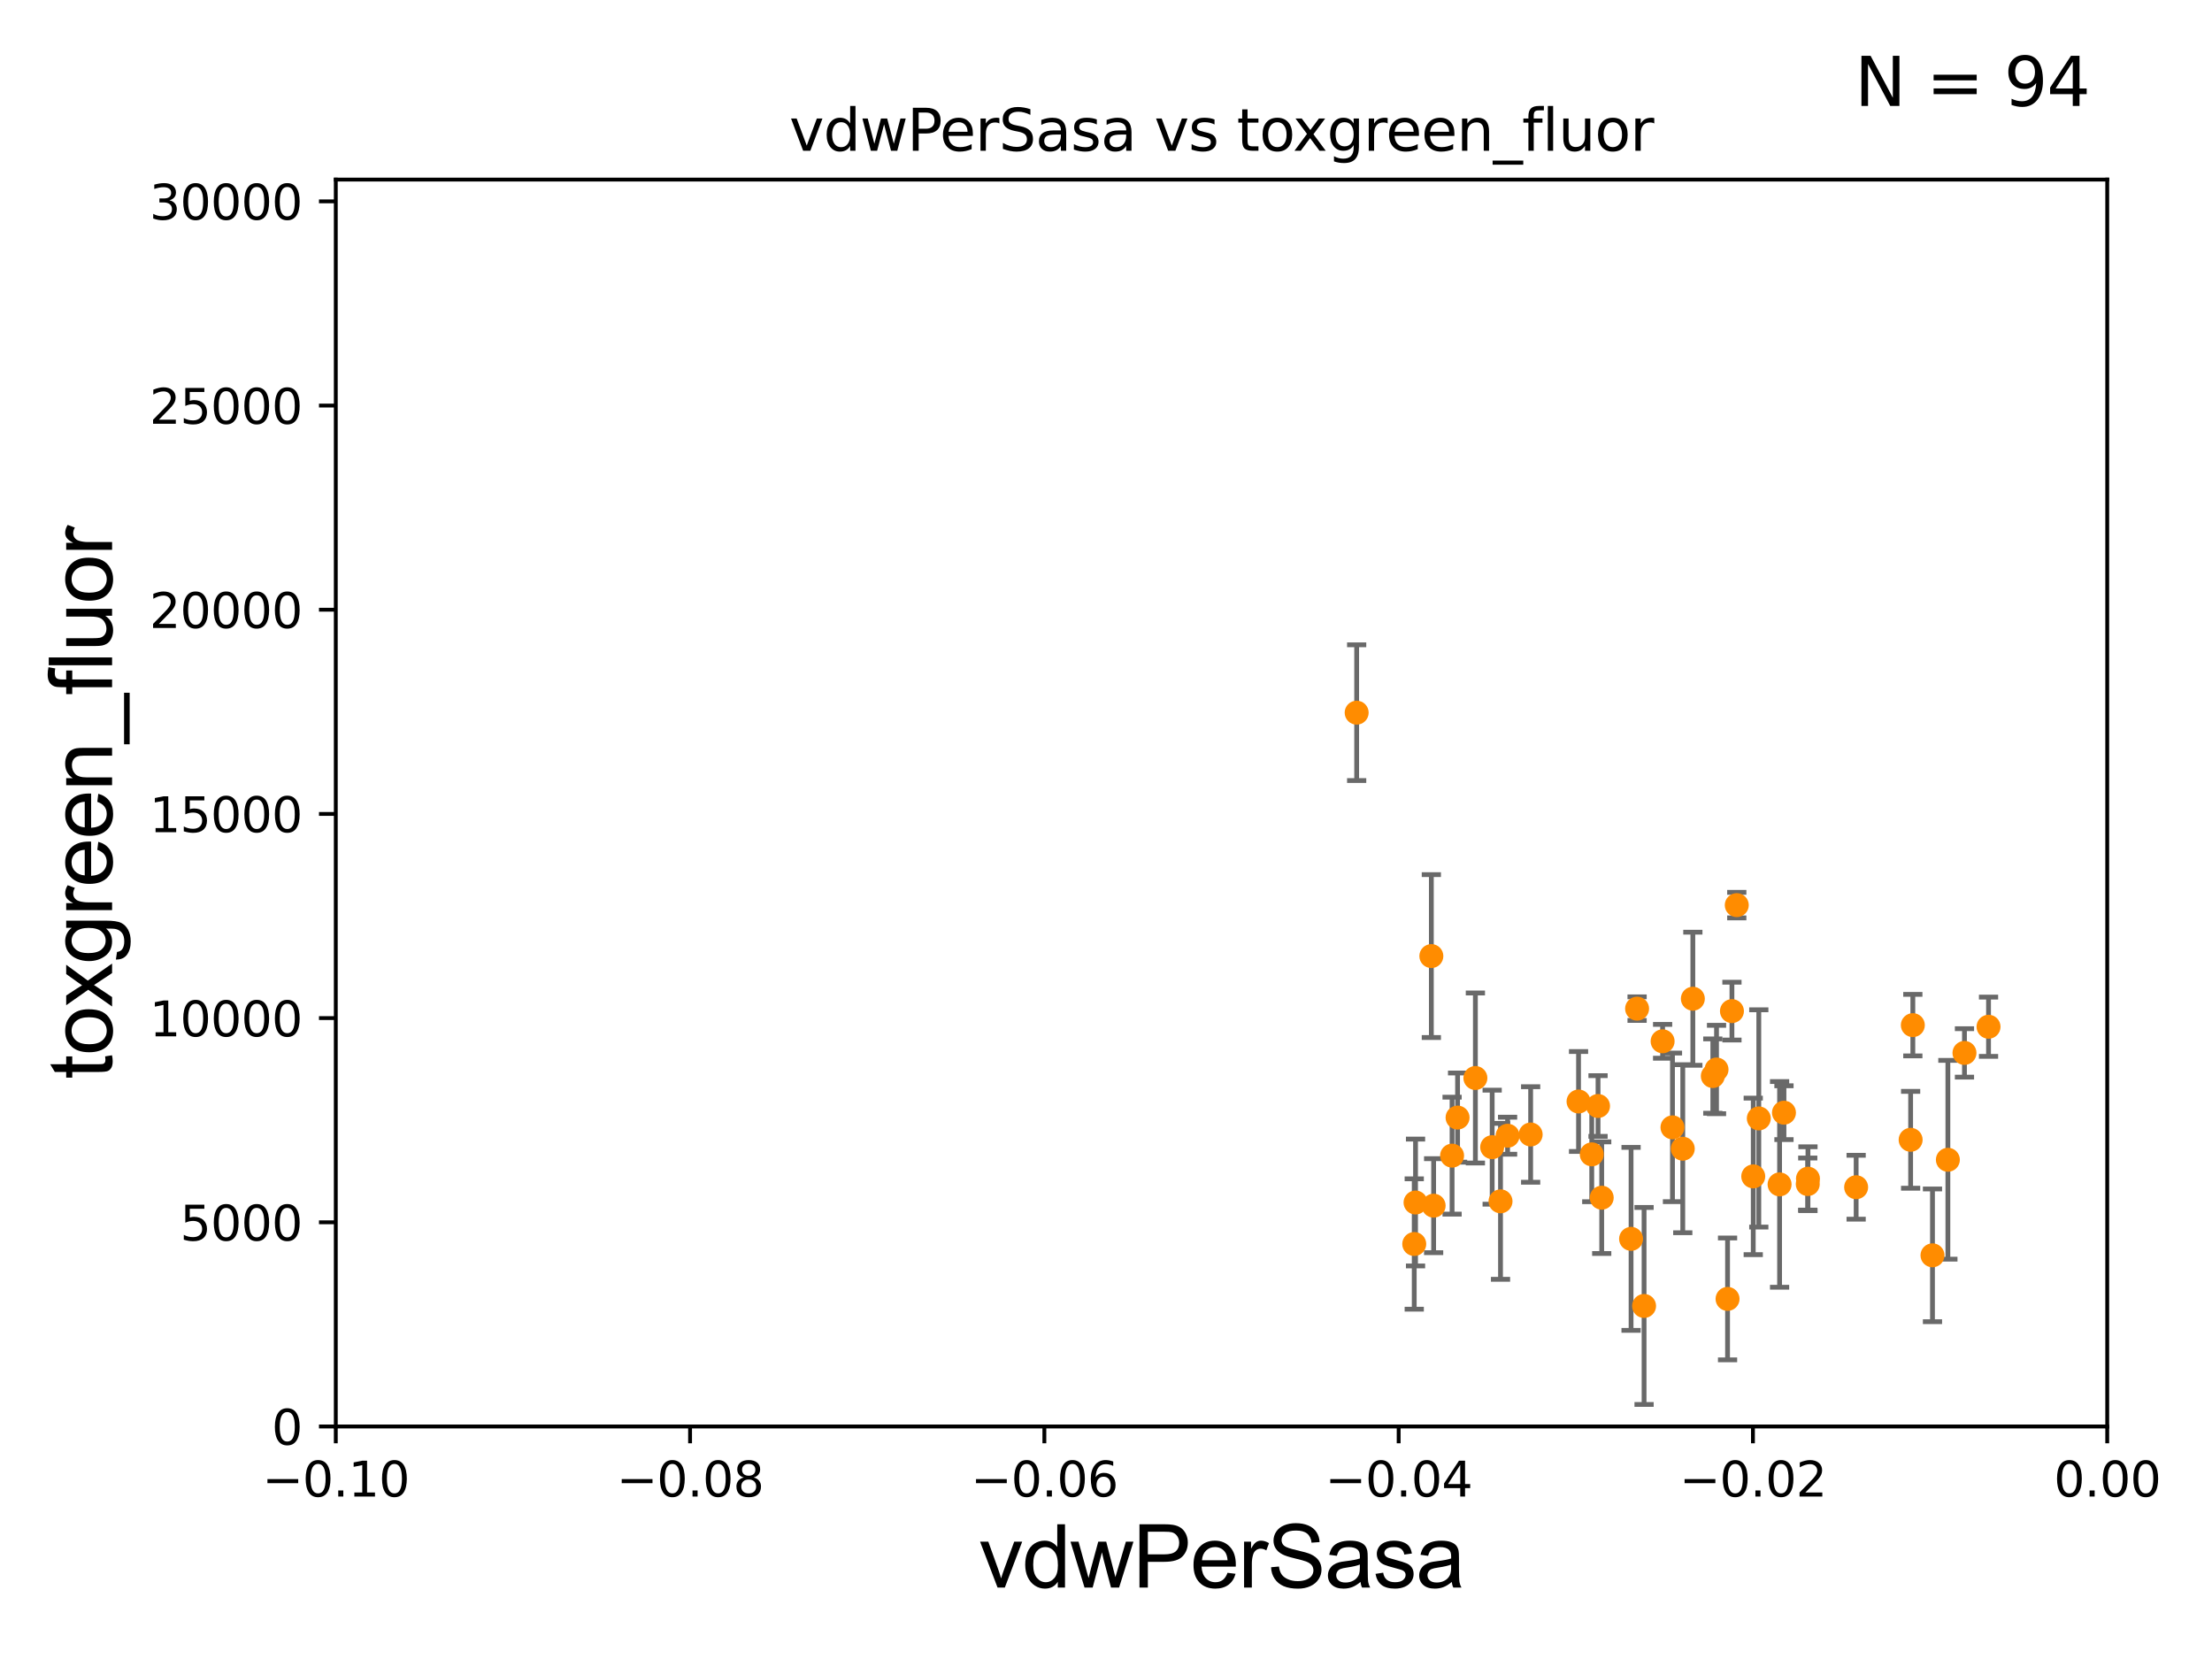 <?xml version="1.0" encoding="utf-8" standalone="no"?>
<!DOCTYPE svg PUBLIC "-//W3C//DTD SVG 1.1//EN"
  "http://www.w3.org/Graphics/SVG/1.1/DTD/svg11.dtd">
<svg xmlns:xlink="http://www.w3.org/1999/xlink" width="460.8pt" height="345.6pt" viewBox="0 0 460.8 345.6" xmlns="http://www.w3.org/2000/svg" version="1.1">
 <defs>
  <style type="text/css">*{stroke-linejoin: round; stroke-linecap: butt}</style>
 </defs>
 <g id="figure_1">
  <g id="patch_1">
   <path d="M 0 345.6 
L 460.8 345.6 
L 460.8 0 
L 0 0 
z
" style="fill: #ffffff"/>
  </g>
  <g id="axes_1">
   <g id="patch_2">
    <path d="M 69.95 297.16 
L 438.975 297.16 
L 438.975 37.411 
L 69.95 37.411 
z
" style="fill: #ffffff"/>
   </g>
   <g id="PathCollection_1">
    <defs>
     <path id="m6a9a318a75" d="M 0 1.118 
C 0.297 1.118 0.581 1 0.791 0.791 
C 1 0.581 1.118 0.297 1.118 0 
C 1.118 -0.297 1 -0.581 0.791 -0.791 
C 0.581 -1 0.297 -1.118 0 -1.118 
C -0.297 -1.118 -0.581 -1 -0.791 -0.791 
C -1 -0.581 -1.118 -0.297 -1.118 0 
C -1.118 0.297 -1 0.581 -0.791 0.791 
C -0.581 1 -0.297 1.118 0 1.118 
z
" style="stroke: #ff8c00"/>
    </defs>
    <g clip-path="url(#pfdfad4a087)">
     <use xlink:href="#m6a9a318a75" x="356.811" y="224.163" style="fill: #ff8c00; stroke: #ff8c00"/>
     <use xlink:href="#m6a9a318a75" x="294.612" y="259.148" style="fill: #ff8c00; stroke: #ff8c00"/>
     <use xlink:href="#m6a9a318a75" x="530.883" y="258.592" style="fill: #ff8c00; stroke: #ff8c00"/>
     <use xlink:href="#m6a9a318a75" x="346.353" y="216.922" style="fill: #ff8c00; stroke: #ff8c00"/>
     <use xlink:href="#m6a9a318a75" x="515.651" y="224.261" style="fill: #ff8c00; stroke: #ff8c00"/>
     <use xlink:href="#m6a9a318a75" x="33178.6" y="224.261" style="fill: #ff8c00; stroke: #ff8c00"/>
     <use xlink:href="#m6a9a318a75" x="33178.6" y="236.289" style="fill: #ff8c00; stroke: #ff8c00"/>
     <use xlink:href="#m6a9a318a75" x="496.23" y="236.289" style="fill: #ff8c00; stroke: #ff8c00"/>
     <use xlink:href="#m6a9a318a75" x="33178.6" y="241.739" style="fill: #ff8c00; stroke: #ff8c00"/>
     <use xlink:href="#m6a9a318a75" x="33178.6" y="263.478" style="fill: #ff8c00; stroke: #ff8c00"/>
     <use xlink:href="#m6a9a318a75" x="359.882" y="270.585" style="fill: #ff8c00; stroke: #ff8c00"/>
     <use xlink:href="#m6a9a318a75" x="533.845" y="250.779" style="fill: #ff8c00; stroke: #ff8c00"/>
     <use xlink:href="#m6a9a318a75" x="302.496" y="240.741" style="fill: #ff8c00; stroke: #ff8c00"/>
     <use xlink:href="#m6a9a318a75" x="33178.6" y="240.721" style="fill: #ff8c00; stroke: #ff8c00"/>
     <use xlink:href="#m6a9a318a75" x="33178.6" y="221.988" style="fill: #ff8c00; stroke: #ff8c00"/>
     <use xlink:href="#m6a9a318a75" x="603.677" y="221.941" style="fill: #ff8c00; stroke: #ff8c00"/>
     <use xlink:href="#m6a9a318a75" x="33178.6" y="224.802" style="fill: #ff8c00; stroke: #ff8c00"/>
     <use xlink:href="#m6a9a318a75" x="33178.6" y="233.619" style="fill: #ff8c00; stroke: #ff8c00"/>
     <use xlink:href="#m6a9a318a75" x="634.729" y="232.004" style="fill: #ff8c00; stroke: #ff8c00"/>
     <use xlink:href="#m6a9a318a75" x="366.391" y="232.988" style="fill: #ff8c00; stroke: #ff8c00"/>
     <use xlink:href="#m6a9a318a75" x="690.617" y="258.997" style="fill: #ff8c00; stroke: #ff8c00"/>
     <use xlink:href="#m6a9a318a75" x="365.233" y="245.062" style="fill: #ff8c00; stroke: #ff8c00"/>
     <use xlink:href="#m6a9a318a75" x="409.235" y="219.344" style="fill: #ff8c00; stroke: #ff8c00"/>
     <use xlink:href="#m6a9a318a75" x="1533.004" y="251.852" style="fill: #ff8c00; stroke: #ff8c00"/>
     <use xlink:href="#m6a9a318a75" x="622.424" y="217.908" style="fill: #ff8c00; stroke: #ff8c00"/>
     <use xlink:href="#m6a9a318a75" x="33178.6" y="217.941" style="fill: #ff8c00; stroke: #ff8c00"/>
     <use xlink:href="#m6a9a318a75" x="33178.6" y="241.105" style="fill: #ff8c00; stroke: #ff8c00"/>
     <use xlink:href="#m6a9a318a75" x="9526.334" y="241.101" style="fill: #ff8c00; stroke: #ff8c00"/>
     <use xlink:href="#m6a9a318a75" x="318.862" y="236.333" style="fill: #ff8c00; stroke: #ff8c00"/>
     <use xlink:href="#m6a9a318a75" x="376.589" y="246.661" style="fill: #ff8c00; stroke: #ff8c00"/>
     <use xlink:href="#m6a9a318a75" x="523.927" y="232.417" style="fill: #ff8c00; stroke: #ff8c00"/>
     <use xlink:href="#m6a9a318a75" x="558.788" y="251.065" style="fill: #ff8c00; stroke: #ff8c00"/>
     <use xlink:href="#m6a9a318a75" x="33178.6" y="250.236" style="fill: #ff8c00; stroke: #ff8c00"/>
     <use xlink:href="#m6a9a318a75" x="33178.6" y="249.645" style="fill: #ff8c00; stroke: #ff8c00"/>
     <use xlink:href="#m6a9a318a75" x="312.586" y="250.259" style="fill: #ff8c00; stroke: #ff8c00"/>
     <use xlink:href="#m6a9a318a75" x="352.652" y="208.05" style="fill: #ff8c00; stroke: #ff8c00"/>
     <use xlink:href="#m6a9a318a75" x="494.941" y="200.142" style="fill: #ff8c00; stroke: #ff8c00"/>
     <use xlink:href="#m6a9a318a75" x="618.45" y="231.752" style="fill: #ff8c00; stroke: #ff8c00"/>
     <use xlink:href="#m6a9a318a75" x="599.139" y="230.916" style="fill: #ff8c00; stroke: #ff8c00"/>
     <use xlink:href="#m6a9a318a75" x="596.635" y="276.669" style="fill: #ff8c00; stroke: #ff8c00"/>
     <use xlink:href="#m6a9a318a75" x="371.633" y="231.792" style="fill: #ff8c00; stroke: #ff8c00"/>
     <use xlink:href="#m6a9a318a75" x="370.72" y="246.729" style="fill: #ff8c00; stroke: #ff8c00"/>
     <use xlink:href="#m6a9a318a75" x="310.846" y="238.976" style="fill: #ff8c00; stroke: #ff8c00"/>
     <use xlink:href="#m6a9a318a75" x="33178.6" y="234.812" style="fill: #ff8c00; stroke: #ff8c00"/>
     <use xlink:href="#m6a9a318a75" x="33178.6" y="246.418" style="fill: #ff8c00; stroke: #ff8c00"/>
     <use xlink:href="#m6a9a318a75" x="342.49" y="272.054" style="fill: #ff8c00; stroke: #ff8c00"/>
     <use xlink:href="#m6a9a318a75" x="15243.204" y="226.308" style="fill: #ff8c00; stroke: #ff8c00"/>
     <use xlink:href="#m6a9a318a75" x="589.269" y="164.767" style="fill: #ff8c00; stroke: #ff8c00"/>
     <use xlink:href="#m6a9a318a75" x="529.007" y="230.991" style="fill: #ff8c00; stroke: #ff8c00"/>
     <use xlink:href="#m6a9a318a75" x="328.84" y="229.461" style="fill: #ff8c00; stroke: #ff8c00"/>
     <use xlink:href="#m6a9a318a75" x="361.802" y="188.554" style="fill: #ff8c00; stroke: #ff8c00"/>
     <use xlink:href="#m6a9a318a75" x="333.667" y="249.501" style="fill: #ff8c00; stroke: #ff8c00"/>
     <use xlink:href="#m6a9a318a75" x="572.379" y="238.094" style="fill: #ff8c00; stroke: #ff8c00"/>
     <use xlink:href="#m6a9a318a75" x="348.407" y="234.85" style="fill: #ff8c00; stroke: #ff8c00"/>
     <use xlink:href="#m6a9a318a75" x="332.901" y="230.399" style="fill: #ff8c00; stroke: #ff8c00"/>
     <use xlink:href="#m6a9a318a75" x="386.668" y="247.322" style="fill: #ff8c00; stroke: #ff8c00"/>
     <use xlink:href="#m6a9a318a75" x="376.632" y="245.541" style="fill: #ff8c00; stroke: #ff8c00"/>
     <use xlink:href="#m6a9a318a75" x="331.592" y="240.472" style="fill: #ff8c00; stroke: #ff8c00"/>
     <use xlink:href="#m6a9a318a75" x="499.052" y="249.599" style="fill: #ff8c00; stroke: #ff8c00"/>
     <use xlink:href="#m6a9a318a75" x="33178.6" y="249.601" style="fill: #ff8c00; stroke: #ff8c00"/>
     <use xlink:href="#m6a9a318a75" x="33178.6" y="224.582" style="fill: #ff8c00; stroke: #ff8c00"/>
     <use xlink:href="#m6a9a318a75" x="307.35" y="224.567" style="fill: #ff8c00; stroke: #ff8c00"/>
     <use xlink:href="#m6a9a318a75" x="7330.266" y="232.953" style="fill: #ff8c00; stroke: #ff8c00"/>
     <use xlink:href="#m6a9a318a75" x="775.685" y="263.659" style="fill: #ff8c00; stroke: #ff8c00"/>
     <use xlink:href="#m6a9a318a75" x="398.02" y="237.441" style="fill: #ff8c00; stroke: #ff8c00"/>
     <use xlink:href="#m6a9a318a75" x="511.065" y="236.107" style="fill: #ff8c00; stroke: #ff8c00"/>
     <use xlink:href="#m6a9a318a75" x="298.652" y="251.163" style="fill: #ff8c00; stroke: #ff8c00"/>
     <use xlink:href="#m6a9a318a75" x="314.059" y="236.592" style="fill: #ff8c00; stroke: #ff8c00"/>
     <use xlink:href="#m6a9a318a75" x="977.302" y="259.554" style="fill: #ff8c00; stroke: #ff8c00"/>
     <use xlink:href="#m6a9a318a75" x="339.783" y="258.076" style="fill: #ff8c00; stroke: #ff8c00"/>
     <use xlink:href="#m6a9a318a75" x="2234.811" y="243.063" style="fill: #ff8c00; stroke: #ff8c00"/>
     <use xlink:href="#m6a9a318a75" x="546.806" y="263.599" style="fill: #ff8c00; stroke: #ff8c00"/>
     <use xlink:href="#m6a9a318a75" x="1048.671" y="260.074" style="fill: #ff8c00; stroke: #ff8c00"/>
     <use xlink:href="#m6a9a318a75" x="512.833" y="271.048" style="fill: #ff8c00; stroke: #ff8c00"/>
     <use xlink:href="#m6a9a318a75" x="294.882" y="250.506" style="fill: #ff8c00; stroke: #ff8c00"/>
     <use xlink:href="#m6a9a318a75" x="303.64" y="232.812" style="fill: #ff8c00; stroke: #ff8c00"/>
     <use xlink:href="#m6a9a318a75" x="350.551" y="239.298" style="fill: #ff8c00; stroke: #ff8c00"/>
     <use xlink:href="#m6a9a318a75" x="341.036" y="210.119" style="fill: #ff8c00; stroke: #ff8c00"/>
     <use xlink:href="#m6a9a318a75" x="627.43" y="249.625" style="fill: #ff8c00; stroke: #ff8c00"/>
     <use xlink:href="#m6a9a318a75" x="33178.6" y="243.237" style="fill: #ff8c00; stroke: #ff8c00"/>
     <use xlink:href="#m6a9a318a75" x="33178.6" y="238.188" style="fill: #ff8c00; stroke: #ff8c00"/>
     <use xlink:href="#m6a9a318a75" x="405.779" y="241.601" style="fill: #ff8c00; stroke: #ff8c00"/>
     <use xlink:href="#m6a9a318a75" x="644.07" y="240.645" style="fill: #ff8c00; stroke: #ff8c00"/>
     <use xlink:href="#m6a9a318a75" x="33178.6" y="240.645" style="fill: #ff8c00; stroke: #ff8c00"/>
     <use xlink:href="#m6a9a318a75" x="33178.6" y="241.444" style="fill: #ff8c00; stroke: #ff8c00"/>
     <use xlink:href="#m6a9a318a75" x="1073.082" y="241.444" style="fill: #ff8c00; stroke: #ff8c00"/>
     <use xlink:href="#m6a9a318a75" x="529.042" y="263.407" style="fill: #ff8c00; stroke: #ff8c00"/>
     <use xlink:href="#m6a9a318a75" x="446.326" y="239.244" style="fill: #ff8c00; stroke: #ff8c00"/>
     <use xlink:href="#m6a9a318a75" x="398.478" y="213.555" style="fill: #ff8c00; stroke: #ff8c00"/>
     <use xlink:href="#m6a9a318a75" x="402.571" y="261.505" style="fill: #ff8c00; stroke: #ff8c00"/>
     <use xlink:href="#m6a9a318a75" x="453.947" y="233.668" style="fill: #ff8c00; stroke: #ff8c00"/>
     <use xlink:href="#m6a9a318a75" x="515.482" y="198.964" style="fill: #ff8c00; stroke: #ff8c00"/>
     <use xlink:href="#m6a9a318a75" x="414.248" y="213.891" style="fill: #ff8c00; stroke: #ff8c00"/>
     <use xlink:href="#m6a9a318a75" x="526.053" y="232.795" style="fill: #ff8c00; stroke: #ff8c00"/>
     <use xlink:href="#m6a9a318a75" x="357.584" y="222.797" style="fill: #ff8c00; stroke: #ff8c00"/>
     <use xlink:href="#m6a9a318a75" x="481.662" y="234.594" style="fill: #ff8c00; stroke: #ff8c00"/>
     <use xlink:href="#m6a9a318a75" x="298.176" y="199.168" style="fill: #ff8c00; stroke: #ff8c00"/>
     <use xlink:href="#m6a9a318a75" x="1871.309" y="246.621" style="fill: #ff8c00; stroke: #ff8c00"/>
     <use xlink:href="#m6a9a318a75" x="761.461" y="235.346" style="fill: #ff8c00; stroke: #ff8c00"/>
     <use xlink:href="#m6a9a318a75" x="457.938" y="245.956" style="fill: #ff8c00; stroke: #ff8c00"/>
     <use xlink:href="#m6a9a318a75" x="544.191" y="198.026" style="fill: #ff8c00; stroke: #ff8c00"/>
     <use xlink:href="#m6a9a318a75" x="360.795" y="210.633" style="fill: #ff8c00; stroke: #ff8c00"/>
     <use xlink:href="#m6a9a318a75" x="711.681" y="269.956" style="fill: #ff8c00; stroke: #ff8c00"/>
     <use xlink:href="#m6a9a318a75" x="282.618" y="148.462" style="fill: #ff8c00; stroke: #ff8c00"/>
    </g>
   </g>
   <g id="matplotlib.axis_1">
    <g id="xtick_1">
     <g id="line2d_1">
      <defs>
       <path id="m9d57212fe6" d="M 0 0 
L 0 3.5 
" style="stroke: #000000; stroke-width: 0.8"/>
      </defs>
      <g>
       <use xlink:href="#m9d57212fe6" x="69.95" y="297.16" style="stroke: #000000; stroke-width: 0.8"/>
      </g>
     </g>
     <g id="text_1">
      <!-- −0.10 -->
      <g transform="translate(54.627 311.758)scale(0.1 -0.1)">
       <defs>
        <path id="DejaVuSans-2212" d="M 678 2272 
L 4684 2272 
L 4684 1741 
L 678 1741 
L 678 2272 
z
" transform="scale(0.016)"/>
        <path id="DejaVuSans-30" d="M 2034 4250 
Q 1547 4250 1301 3770 
Q 1056 3291 1056 2328 
Q 1056 1369 1301 889 
Q 1547 409 2034 409 
Q 2525 409 2770 889 
Q 3016 1369 3016 2328 
Q 3016 3291 2770 3770 
Q 2525 4250 2034 4250 
z
M 2034 4750 
Q 2819 4750 3233 4129 
Q 3647 3509 3647 2328 
Q 3647 1150 3233 529 
Q 2819 -91 2034 -91 
Q 1250 -91 836 529 
Q 422 1150 422 2328 
Q 422 3509 836 4129 
Q 1250 4750 2034 4750 
z
" transform="scale(0.016)"/>
        <path id="DejaVuSans-2e" d="M 684 794 
L 1344 794 
L 1344 0 
L 684 0 
L 684 794 
z
" transform="scale(0.016)"/>
        <path id="DejaVuSans-31" d="M 794 531 
L 1825 531 
L 1825 4091 
L 703 3866 
L 703 4441 
L 1819 4666 
L 2450 4666 
L 2450 531 
L 3481 531 
L 3481 0 
L 794 0 
L 794 531 
z
" transform="scale(0.016)"/>
       </defs>
       <use xlink:href="#DejaVuSans-2212"/>
       <use xlink:href="#DejaVuSans-30" x="83.789"/>
       <use xlink:href="#DejaVuSans-2e" x="147.412"/>
       <use xlink:href="#DejaVuSans-31" x="179.199"/>
       <use xlink:href="#DejaVuSans-30" x="242.822"/>
      </g>
     </g>
    </g>
    <g id="xtick_2">
     <g id="line2d_2">
      <g>
       <use xlink:href="#m9d57212fe6" x="143.755" y="297.16" style="stroke: #000000; stroke-width: 0.8"/>
      </g>
     </g>
     <g id="text_2">
      <!-- −0.08 -->
      <g transform="translate(128.432 311.758)scale(0.1 -0.1)">
       <defs>
        <path id="DejaVuSans-38" d="M 2034 2216 
Q 1584 2216 1326 1975 
Q 1069 1734 1069 1313 
Q 1069 891 1326 650 
Q 1584 409 2034 409 
Q 2484 409 2743 651 
Q 3003 894 3003 1313 
Q 3003 1734 2745 1975 
Q 2488 2216 2034 2216 
z
M 1403 2484 
Q 997 2584 770 2862 
Q 544 3141 544 3541 
Q 544 4100 942 4425 
Q 1341 4750 2034 4750 
Q 2731 4750 3128 4425 
Q 3525 4100 3525 3541 
Q 3525 3141 3298 2862 
Q 3072 2584 2669 2484 
Q 3125 2378 3379 2068 
Q 3634 1759 3634 1313 
Q 3634 634 3220 271 
Q 2806 -91 2034 -91 
Q 1263 -91 848 271 
Q 434 634 434 1313 
Q 434 1759 690 2068 
Q 947 2378 1403 2484 
z
M 1172 3481 
Q 1172 3119 1398 2916 
Q 1625 2713 2034 2713 
Q 2441 2713 2670 2916 
Q 2900 3119 2900 3481 
Q 2900 3844 2670 4047 
Q 2441 4250 2034 4250 
Q 1625 4250 1398 4047 
Q 1172 3844 1172 3481 
z
" transform="scale(0.016)"/>
       </defs>
       <use xlink:href="#DejaVuSans-2212"/>
       <use xlink:href="#DejaVuSans-30" x="83.789"/>
       <use xlink:href="#DejaVuSans-2e" x="147.412"/>
       <use xlink:href="#DejaVuSans-30" x="179.199"/>
       <use xlink:href="#DejaVuSans-38" x="242.822"/>
      </g>
     </g>
    </g>
    <g id="xtick_3">
     <g id="line2d_3">
      <g>
       <use xlink:href="#m9d57212fe6" x="217.56" y="297.16" style="stroke: #000000; stroke-width: 0.8"/>
      </g>
     </g>
     <g id="text_3">
      <!-- −0.06 -->
      <g transform="translate(202.237 311.758)scale(0.1 -0.1)">
       <defs>
        <path id="DejaVuSans-36" d="M 2113 2584 
Q 1688 2584 1439 2293 
Q 1191 2003 1191 1497 
Q 1191 994 1439 701 
Q 1688 409 2113 409 
Q 2538 409 2786 701 
Q 3034 994 3034 1497 
Q 3034 2003 2786 2293 
Q 2538 2584 2113 2584 
z
M 3366 4563 
L 3366 3988 
Q 3128 4100 2886 4159 
Q 2644 4219 2406 4219 
Q 1781 4219 1451 3797 
Q 1122 3375 1075 2522 
Q 1259 2794 1537 2939 
Q 1816 3084 2150 3084 
Q 2853 3084 3261 2657 
Q 3669 2231 3669 1497 
Q 3669 778 3244 343 
Q 2819 -91 2113 -91 
Q 1303 -91 875 529 
Q 447 1150 447 2328 
Q 447 3434 972 4092 
Q 1497 4750 2381 4750 
Q 2619 4750 2861 4703 
Q 3103 4656 3366 4563 
z
" transform="scale(0.016)"/>
       </defs>
       <use xlink:href="#DejaVuSans-2212"/>
       <use xlink:href="#DejaVuSans-30" x="83.789"/>
       <use xlink:href="#DejaVuSans-2e" x="147.412"/>
       <use xlink:href="#DejaVuSans-30" x="179.199"/>
       <use xlink:href="#DejaVuSans-36" x="242.822"/>
      </g>
     </g>
    </g>
    <g id="xtick_4">
     <g id="line2d_4">
      <g>
       <use xlink:href="#m9d57212fe6" x="291.365" y="297.16" style="stroke: #000000; stroke-width: 0.8"/>
      </g>
     </g>
     <g id="text_4">
      <!-- −0.04 -->
      <g transform="translate(276.042 311.758)scale(0.1 -0.1)">
       <defs>
        <path id="DejaVuSans-34" d="M 2419 4116 
L 825 1625 
L 2419 1625 
L 2419 4116 
z
M 2253 4666 
L 3047 4666 
L 3047 1625 
L 3713 1625 
L 3713 1100 
L 3047 1100 
L 3047 0 
L 2419 0 
L 2419 1100 
L 313 1100 
L 313 1709 
L 2253 4666 
z
" transform="scale(0.016)"/>
       </defs>
       <use xlink:href="#DejaVuSans-2212"/>
       <use xlink:href="#DejaVuSans-30" x="83.789"/>
       <use xlink:href="#DejaVuSans-2e" x="147.412"/>
       <use xlink:href="#DejaVuSans-30" x="179.199"/>
       <use xlink:href="#DejaVuSans-34" x="242.822"/>
      </g>
     </g>
    </g>
    <g id="xtick_5">
     <g id="line2d_5">
      <g>
       <use xlink:href="#m9d57212fe6" x="365.17" y="297.16" style="stroke: #000000; stroke-width: 0.8"/>
      </g>
     </g>
     <g id="text_5">
      <!-- −0.02 -->
      <g transform="translate(349.847 311.758)scale(0.1 -0.1)">
       <defs>
        <path id="DejaVuSans-32" d="M 1228 531 
L 3431 531 
L 3431 0 
L 469 0 
L 469 531 
Q 828 903 1448 1529 
Q 2069 2156 2228 2338 
Q 2531 2678 2651 2914 
Q 2772 3150 2772 3378 
Q 2772 3750 2511 3984 
Q 2250 4219 1831 4219 
Q 1534 4219 1204 4116 
Q 875 4013 500 3803 
L 500 4441 
Q 881 4594 1212 4672 
Q 1544 4750 1819 4750 
Q 2544 4750 2975 4387 
Q 3406 4025 3406 3419 
Q 3406 3131 3298 2873 
Q 3191 2616 2906 2266 
Q 2828 2175 2409 1742 
Q 1991 1309 1228 531 
z
" transform="scale(0.016)"/>
       </defs>
       <use xlink:href="#DejaVuSans-2212"/>
       <use xlink:href="#DejaVuSans-30" x="83.789"/>
       <use xlink:href="#DejaVuSans-2e" x="147.412"/>
       <use xlink:href="#DejaVuSans-30" x="179.199"/>
       <use xlink:href="#DejaVuSans-32" x="242.822"/>
      </g>
     </g>
    </g>
    <g id="xtick_6">
     <g id="line2d_6">
      <g>
       <use xlink:href="#m9d57212fe6" x="438.975" y="297.16" style="stroke: #000000; stroke-width: 0.8"/>
      </g>
     </g>
     <g id="text_6">
      <!-- 0.00 -->
      <g transform="translate(427.842 311.758)scale(0.1 -0.1)">
       <use xlink:href="#DejaVuSans-30"/>
       <use xlink:href="#DejaVuSans-2e" x="63.623"/>
       <use xlink:href="#DejaVuSans-30" x="95.41"/>
       <use xlink:href="#DejaVuSans-30" x="159.033"/>
      </g>
     </g>
    </g>
    <g id="text_7">
     <!-- vdwPerSasa -->
     <g transform="translate(203.94 330.722)scale(0.18 -0.18)">
      <defs>
       <path id="ArialMT-76" d="M 1344 0 
L 81 3319 
L 675 3319 
L 1388 1331 
Q 1503 1009 1600 663 
Q 1675 925 1809 1294 
L 2547 3319 
L 3125 3319 
L 1869 0 
L 1344 0 
z
" transform="scale(0.016)"/>
       <path id="ArialMT-64" d="M 2575 0 
L 2575 419 
Q 2259 -75 1647 -75 
Q 1250 -75 917 144 
Q 584 363 401 755 
Q 219 1147 219 1656 
Q 219 2153 384 2558 
Q 550 2963 881 3178 
Q 1213 3394 1622 3394 
Q 1922 3394 2156 3267 
Q 2391 3141 2538 2938 
L 2538 4581 
L 3097 4581 
L 3097 0 
L 2575 0 
z
M 797 1656 
Q 797 1019 1065 703 
Q 1334 388 1700 388 
Q 2069 388 2326 689 
Q 2584 991 2584 1609 
Q 2584 2291 2321 2609 
Q 2059 2928 1675 2928 
Q 1300 2928 1048 2622 
Q 797 2316 797 1656 
z
" transform="scale(0.016)"/>
       <path id="ArialMT-77" d="M 1034 0 
L 19 3319 
L 600 3319 
L 1128 1403 
L 1325 691 
Q 1338 744 1497 1375 
L 2025 3319 
L 2603 3319 
L 3100 1394 
L 3266 759 
L 3456 1400 
L 4025 3319 
L 4572 3319 
L 3534 0 
L 2950 0 
L 2422 1988 
L 2294 2553 
L 1622 0 
L 1034 0 
z
" transform="scale(0.016)"/>
       <path id="ArialMT-50" d="M 494 0 
L 494 4581 
L 2222 4581 
Q 2678 4581 2919 4538 
Q 3256 4481 3484 4323 
Q 3713 4166 3852 3881 
Q 3991 3597 3991 3256 
Q 3991 2672 3619 2267 
Q 3247 1863 2275 1863 
L 1100 1863 
L 1100 0 
L 494 0 
z
M 1100 2403 
L 2284 2403 
Q 2872 2403 3119 2622 
Q 3366 2841 3366 3238 
Q 3366 3525 3220 3729 
Q 3075 3934 2838 4000 
Q 2684 4041 2272 4041 
L 1100 4041 
L 1100 2403 
z
" transform="scale(0.016)"/>
       <path id="ArialMT-65" d="M 2694 1069 
L 3275 997 
Q 3138 488 2766 206 
Q 2394 -75 1816 -75 
Q 1088 -75 661 373 
Q 234 822 234 1631 
Q 234 2469 665 2931 
Q 1097 3394 1784 3394 
Q 2450 3394 2872 2941 
Q 3294 2488 3294 1666 
Q 3294 1616 3291 1516 
L 816 1516 
Q 847 969 1125 678 
Q 1403 388 1819 388 
Q 2128 388 2347 550 
Q 2566 713 2694 1069 
z
M 847 1978 
L 2700 1978 
Q 2663 2397 2488 2606 
Q 2219 2931 1791 2931 
Q 1403 2931 1139 2672 
Q 875 2413 847 1978 
z
" transform="scale(0.016)"/>
       <path id="ArialMT-72" d="M 416 0 
L 416 3319 
L 922 3319 
L 922 2816 
Q 1116 3169 1280 3281 
Q 1444 3394 1641 3394 
Q 1925 3394 2219 3213 
L 2025 2691 
Q 1819 2813 1613 2813 
Q 1428 2813 1281 2702 
Q 1134 2591 1072 2394 
Q 978 2094 978 1738 
L 978 0 
L 416 0 
z
" transform="scale(0.016)"/>
       <path id="ArialMT-53" d="M 288 1472 
L 859 1522 
Q 900 1178 1048 958 
Q 1197 738 1509 602 
Q 1822 466 2213 466 
Q 2559 466 2825 569 
Q 3091 672 3220 851 
Q 3350 1031 3350 1244 
Q 3350 1459 3225 1620 
Q 3100 1781 2813 1891 
Q 2628 1963 1997 2114 
Q 1366 2266 1113 2400 
Q 784 2572 623 2826 
Q 463 3081 463 3397 
Q 463 3744 659 4045 
Q 856 4347 1234 4503 
Q 1613 4659 2075 4659 
Q 2584 4659 2973 4495 
Q 3363 4331 3572 4012 
Q 3781 3694 3797 3291 
L 3216 3247 
Q 3169 3681 2898 3903 
Q 2628 4125 2100 4125 
Q 1550 4125 1298 3923 
Q 1047 3722 1047 3438 
Q 1047 3191 1225 3031 
Q 1400 2872 2139 2705 
Q 2878 2538 3153 2413 
Q 3553 2228 3743 1945 
Q 3934 1663 3934 1294 
Q 3934 928 3725 604 
Q 3516 281 3123 101 
Q 2731 -78 2241 -78 
Q 1619 -78 1198 103 
Q 778 284 539 648 
Q 300 1013 288 1472 
z
" transform="scale(0.016)"/>
       <path id="ArialMT-61" d="M 2588 409 
Q 2275 144 1986 34 
Q 1697 -75 1366 -75 
Q 819 -75 525 192 
Q 231 459 231 875 
Q 231 1119 342 1320 
Q 453 1522 633 1644 
Q 813 1766 1038 1828 
Q 1203 1872 1538 1913 
Q 2219 1994 2541 2106 
Q 2544 2222 2544 2253 
Q 2544 2597 2384 2738 
Q 2169 2928 1744 2928 
Q 1347 2928 1158 2789 
Q 969 2650 878 2297 
L 328 2372 
Q 403 2725 575 2942 
Q 747 3159 1072 3276 
Q 1397 3394 1825 3394 
Q 2250 3394 2515 3294 
Q 2781 3194 2906 3042 
Q 3031 2891 3081 2659 
Q 3109 2516 3109 2141 
L 3109 1391 
Q 3109 606 3145 398 
Q 3181 191 3288 0 
L 2700 0 
Q 2613 175 2588 409 
z
M 2541 1666 
Q 2234 1541 1622 1453 
Q 1275 1403 1131 1340 
Q 988 1278 909 1158 
Q 831 1038 831 891 
Q 831 666 1001 516 
Q 1172 366 1500 366 
Q 1825 366 2078 508 
Q 2331 650 2450 897 
Q 2541 1088 2541 1459 
L 2541 1666 
z
" transform="scale(0.016)"/>
       <path id="ArialMT-73" d="M 197 991 
L 753 1078 
Q 800 744 1014 566 
Q 1228 388 1613 388 
Q 2000 388 2187 545 
Q 2375 703 2375 916 
Q 2375 1106 2209 1216 
Q 2094 1291 1634 1406 
Q 1016 1563 777 1677 
Q 538 1791 414 1992 
Q 291 2194 291 2438 
Q 291 2659 392 2848 
Q 494 3038 669 3163 
Q 800 3259 1026 3326 
Q 1253 3394 1513 3394 
Q 1903 3394 2198 3281 
Q 2494 3169 2634 2976 
Q 2775 2784 2828 2463 
L 2278 2388 
Q 2241 2644 2061 2787 
Q 1881 2931 1553 2931 
Q 1166 2931 1000 2803 
Q 834 2675 834 2503 
Q 834 2394 903 2306 
Q 972 2216 1119 2156 
Q 1203 2125 1616 2013 
Q 2213 1853 2448 1751 
Q 2684 1650 2818 1456 
Q 2953 1263 2953 975 
Q 2953 694 2789 445 
Q 2625 197 2315 61 
Q 2006 -75 1616 -75 
Q 969 -75 630 194 
Q 291 463 197 991 
z
" transform="scale(0.016)"/>
      </defs>
      <use xlink:href="#ArialMT-76"/>
      <use xlink:href="#ArialMT-64" x="50"/>
      <use xlink:href="#ArialMT-77" x="105.615"/>
      <use xlink:href="#ArialMT-50" x="177.832"/>
      <use xlink:href="#ArialMT-65" x="244.531"/>
      <use xlink:href="#ArialMT-72" x="300.146"/>
      <use xlink:href="#ArialMT-53" x="333.447"/>
      <use xlink:href="#ArialMT-61" x="400.146"/>
      <use xlink:href="#ArialMT-73" x="455.762"/>
      <use xlink:href="#ArialMT-61" x="505.762"/>
     </g>
    </g>
   </g>
   <g id="matplotlib.axis_2">
    <g id="ytick_1">
     <g id="line2d_7">
      <defs>
       <path id="m7d8678d90a" d="M 0 0 
L -3.5 0 
" style="stroke: #000000; stroke-width: 0.8"/>
      </defs>
      <g>
       <use xlink:href="#m7d8678d90a" x="69.95" y="297.16" style="stroke: #000000; stroke-width: 0.8"/>
      </g>
     </g>
     <g id="text_8">
      <!-- 0 -->
      <g transform="translate(56.587 300.959)scale(0.1 -0.1)">
       <use xlink:href="#DejaVuSans-30"/>
      </g>
     </g>
    </g>
    <g id="ytick_2">
     <g id="line2d_8">
      <g>
       <use xlink:href="#m7d8678d90a" x="69.95" y="254.625" style="stroke: #000000; stroke-width: 0.8"/>
      </g>
     </g>
     <g id="text_9">
      <!-- 5000 -->
      <g transform="translate(37.5 258.424)scale(0.1 -0.1)">
       <defs>
        <path id="DejaVuSans-35" d="M 691 4666 
L 3169 4666 
L 3169 4134 
L 1269 4134 
L 1269 2991 
Q 1406 3038 1543 3061 
Q 1681 3084 1819 3084 
Q 2600 3084 3056 2656 
Q 3513 2228 3513 1497 
Q 3513 744 3044 326 
Q 2575 -91 1722 -91 
Q 1428 -91 1123 -41 
Q 819 9 494 109 
L 494 744 
Q 775 591 1075 516 
Q 1375 441 1709 441 
Q 2250 441 2565 725 
Q 2881 1009 2881 1497 
Q 2881 1984 2565 2268 
Q 2250 2553 1709 2553 
Q 1456 2553 1204 2497 
Q 953 2441 691 2322 
L 691 4666 
z
" transform="scale(0.016)"/>
       </defs>
       <use xlink:href="#DejaVuSans-35"/>
       <use xlink:href="#DejaVuSans-30" x="63.623"/>
       <use xlink:href="#DejaVuSans-30" x="127.246"/>
       <use xlink:href="#DejaVuSans-30" x="190.869"/>
      </g>
     </g>
    </g>
    <g id="ytick_3">
     <g id="line2d_9">
      <g>
       <use xlink:href="#m7d8678d90a" x="69.95" y="212.089" style="stroke: #000000; stroke-width: 0.8"/>
      </g>
     </g>
     <g id="text_10">
      <!-- 10000 -->
      <g transform="translate(31.137 215.888)scale(0.1 -0.1)">
       <use xlink:href="#DejaVuSans-31"/>
       <use xlink:href="#DejaVuSans-30" x="63.623"/>
       <use xlink:href="#DejaVuSans-30" x="127.246"/>
       <use xlink:href="#DejaVuSans-30" x="190.869"/>
       <use xlink:href="#DejaVuSans-30" x="254.492"/>
      </g>
     </g>
    </g>
    <g id="ytick_4">
     <g id="line2d_10">
      <g>
       <use xlink:href="#m7d8678d90a" x="69.95" y="169.554" style="stroke: #000000; stroke-width: 0.8"/>
      </g>
     </g>
     <g id="text_11">
      <!-- 15000 -->
      <g transform="translate(31.137 173.353)scale(0.1 -0.1)">
       <use xlink:href="#DejaVuSans-31"/>
       <use xlink:href="#DejaVuSans-35" x="63.623"/>
       <use xlink:href="#DejaVuSans-30" x="127.246"/>
       <use xlink:href="#DejaVuSans-30" x="190.869"/>
       <use xlink:href="#DejaVuSans-30" x="254.492"/>
      </g>
     </g>
    </g>
    <g id="ytick_5">
     <g id="line2d_11">
      <g>
       <use xlink:href="#m7d8678d90a" x="69.95" y="127.018" style="stroke: #000000; stroke-width: 0.8"/>
      </g>
     </g>
     <g id="text_12">
      <!-- 20000 -->
      <g transform="translate(31.137 130.817)scale(0.1 -0.1)">
       <use xlink:href="#DejaVuSans-32"/>
       <use xlink:href="#DejaVuSans-30" x="63.623"/>
       <use xlink:href="#DejaVuSans-30" x="127.246"/>
       <use xlink:href="#DejaVuSans-30" x="190.869"/>
       <use xlink:href="#DejaVuSans-30" x="254.492"/>
      </g>
     </g>
    </g>
    <g id="ytick_6">
     <g id="line2d_12">
      <g>
       <use xlink:href="#m7d8678d90a" x="69.95" y="84.483" style="stroke: #000000; stroke-width: 0.8"/>
      </g>
     </g>
     <g id="text_13">
      <!-- 25000 -->
      <g transform="translate(31.137 88.282)scale(0.1 -0.1)">
       <use xlink:href="#DejaVuSans-32"/>
       <use xlink:href="#DejaVuSans-35" x="63.623"/>
       <use xlink:href="#DejaVuSans-30" x="127.246"/>
       <use xlink:href="#DejaVuSans-30" x="190.869"/>
       <use xlink:href="#DejaVuSans-30" x="254.492"/>
      </g>
     </g>
    </g>
    <g id="ytick_7">
     <g id="line2d_13">
      <g>
       <use xlink:href="#m7d8678d90a" x="69.95" y="41.947" style="stroke: #000000; stroke-width: 0.8"/>
      </g>
     </g>
     <g id="text_14">
      <!-- 30000 -->
      <g transform="translate(31.137 45.746)scale(0.1 -0.1)">
       <defs>
        <path id="DejaVuSans-33" d="M 2597 2516 
Q 3050 2419 3304 2112 
Q 3559 1806 3559 1356 
Q 3559 666 3084 287 
Q 2609 -91 1734 -91 
Q 1441 -91 1130 -33 
Q 819 25 488 141 
L 488 750 
Q 750 597 1062 519 
Q 1375 441 1716 441 
Q 2309 441 2620 675 
Q 2931 909 2931 1356 
Q 2931 1769 2642 2001 
Q 2353 2234 1838 2234 
L 1294 2234 
L 1294 2753 
L 1863 2753 
Q 2328 2753 2575 2939 
Q 2822 3125 2822 3475 
Q 2822 3834 2567 4026 
Q 2313 4219 1838 4219 
Q 1578 4219 1281 4162 
Q 984 4106 628 3988 
L 628 4550 
Q 988 4650 1302 4700 
Q 1616 4750 1894 4750 
Q 2613 4750 3031 4423 
Q 3450 4097 3450 3541 
Q 3450 3153 3228 2886 
Q 3006 2619 2597 2516 
z
" transform="scale(0.016)"/>
       </defs>
       <use xlink:href="#DejaVuSans-33"/>
       <use xlink:href="#DejaVuSans-30" x="63.623"/>
       <use xlink:href="#DejaVuSans-30" x="127.246"/>
       <use xlink:href="#DejaVuSans-30" x="190.869"/>
       <use xlink:href="#DejaVuSans-30" x="254.492"/>
      </g>
     </g>
    </g>
    <g id="text_15">
     <!-- toxgreen_fluor -->
     <g transform="translate(23.349 224.818)rotate(-90)scale(0.18 -0.18)">
      <defs>
       <path id="ArialMT-74" d="M 1650 503 
L 1731 6 
Q 1494 -44 1306 -44 
Q 1000 -44 831 53 
Q 663 150 594 308 
Q 525 466 525 972 
L 525 2881 
L 113 2881 
L 113 3319 
L 525 3319 
L 525 4141 
L 1084 4478 
L 1084 3319 
L 1650 3319 
L 1650 2881 
L 1084 2881 
L 1084 941 
Q 1084 700 1114 631 
Q 1144 563 1211 522 
Q 1278 481 1403 481 
Q 1497 481 1650 503 
z
" transform="scale(0.016)"/>
       <path id="ArialMT-6f" d="M 213 1659 
Q 213 2581 725 3025 
Q 1153 3394 1769 3394 
Q 2453 3394 2887 2945 
Q 3322 2497 3322 1706 
Q 3322 1066 3130 698 
Q 2938 331 2570 128 
Q 2203 -75 1769 -75 
Q 1072 -75 642 372 
Q 213 819 213 1659 
z
M 791 1659 
Q 791 1022 1069 705 
Q 1347 388 1769 388 
Q 2188 388 2466 706 
Q 2744 1025 2744 1678 
Q 2744 2294 2464 2611 
Q 2184 2928 1769 2928 
Q 1347 2928 1069 2612 
Q 791 2297 791 1659 
z
" transform="scale(0.016)"/>
       <path id="ArialMT-78" d="M 47 0 
L 1259 1725 
L 138 3319 
L 841 3319 
L 1350 2541 
Q 1494 2319 1581 2169 
Q 1719 2375 1834 2534 
L 2394 3319 
L 3066 3319 
L 1919 1756 
L 3153 0 
L 2463 0 
L 1781 1031 
L 1600 1309 
L 728 0 
L 47 0 
z
" transform="scale(0.016)"/>
       <path id="ArialMT-67" d="M 319 -275 
L 866 -356 
Q 900 -609 1056 -725 
Q 1266 -881 1628 -881 
Q 2019 -881 2231 -725 
Q 2444 -569 2519 -288 
Q 2563 -116 2559 434 
Q 2191 0 1641 0 
Q 956 0 581 494 
Q 206 988 206 1678 
Q 206 2153 378 2554 
Q 550 2956 876 3175 
Q 1203 3394 1644 3394 
Q 2231 3394 2613 2919 
L 2613 3319 
L 3131 3319 
L 3131 450 
Q 3131 -325 2973 -648 
Q 2816 -972 2473 -1159 
Q 2131 -1347 1631 -1347 
Q 1038 -1347 672 -1080 
Q 306 -813 319 -275 
z
M 784 1719 
Q 784 1066 1043 766 
Q 1303 466 1694 466 
Q 2081 466 2343 764 
Q 2606 1063 2606 1700 
Q 2606 2309 2336 2618 
Q 2066 2928 1684 2928 
Q 1309 2928 1046 2623 
Q 784 2319 784 1719 
z
" transform="scale(0.016)"/>
       <path id="ArialMT-6e" d="M 422 0 
L 422 3319 
L 928 3319 
L 928 2847 
Q 1294 3394 1984 3394 
Q 2284 3394 2536 3286 
Q 2788 3178 2913 3003 
Q 3038 2828 3088 2588 
Q 3119 2431 3119 2041 
L 3119 0 
L 2556 0 
L 2556 2019 
Q 2556 2363 2490 2533 
Q 2425 2703 2258 2804 
Q 2091 2906 1866 2906 
Q 1506 2906 1245 2678 
Q 984 2450 984 1813 
L 984 0 
L 422 0 
z
" transform="scale(0.016)"/>
       <path id="ArialMT-5f" d="M -97 -1272 
L -97 -866 
L 3631 -866 
L 3631 -1272 
L -97 -1272 
z
" transform="scale(0.016)"/>
       <path id="ArialMT-66" d="M 556 0 
L 556 2881 
L 59 2881 
L 59 3319 
L 556 3319 
L 556 3672 
Q 556 4006 616 4169 
Q 697 4388 901 4523 
Q 1106 4659 1475 4659 
Q 1713 4659 2000 4603 
L 1916 4113 
Q 1741 4144 1584 4144 
Q 1328 4144 1222 4034 
Q 1116 3925 1116 3625 
L 1116 3319 
L 1763 3319 
L 1763 2881 
L 1116 2881 
L 1116 0 
L 556 0 
z
" transform="scale(0.016)"/>
       <path id="ArialMT-6c" d="M 409 0 
L 409 4581 
L 972 4581 
L 972 0 
L 409 0 
z
" transform="scale(0.016)"/>
       <path id="ArialMT-75" d="M 2597 0 
L 2597 488 
Q 2209 -75 1544 -75 
Q 1250 -75 995 37 
Q 741 150 617 320 
Q 494 491 444 738 
Q 409 903 409 1263 
L 409 3319 
L 972 3319 
L 972 1478 
Q 972 1038 1006 884 
Q 1059 663 1231 536 
Q 1403 409 1656 409 
Q 1909 409 2131 539 
Q 2353 669 2445 892 
Q 2538 1116 2538 1541 
L 2538 3319 
L 3100 3319 
L 3100 0 
L 2597 0 
z
" transform="scale(0.016)"/>
      </defs>
      <use xlink:href="#ArialMT-74"/>
      <use xlink:href="#ArialMT-6f" x="27.783"/>
      <use xlink:href="#ArialMT-78" x="83.398"/>
      <use xlink:href="#ArialMT-67" x="133.398"/>
      <use xlink:href="#ArialMT-72" x="189.014"/>
      <use xlink:href="#ArialMT-65" x="222.314"/>
      <use xlink:href="#ArialMT-65" x="277.93"/>
      <use xlink:href="#ArialMT-6e" x="333.545"/>
      <use xlink:href="#ArialMT-5f" x="389.16"/>
      <use xlink:href="#ArialMT-66" x="444.775"/>
      <use xlink:href="#ArialMT-6c" x="472.559"/>
      <use xlink:href="#ArialMT-75" x="494.775"/>
      <use xlink:href="#ArialMT-6f" x="550.391"/>
      <use xlink:href="#ArialMT-72" x="606.006"/>
     </g>
    </g>
   </g>
   <g id="LineCollection_1">
    <path d="M 356.811 231.903 
L 356.811 216.423 
" clip-path="url(#pfdfad4a087)" style="fill: none; stroke: #696969"/>
    <path d="M 294.612 272.729 
L 294.612 245.567 
" clip-path="url(#pfdfad4a087)" style="fill: none; stroke: #696969"/>
    <path clip-path="url(#pfdfad4a087)" style="fill: none; stroke: #696969"/>
    <path d="M 346.353 220.448 
L 346.353 213.396 
" clip-path="url(#pfdfad4a087)" style="fill: none; stroke: #696969"/>
    <path clip-path="url(#pfdfad4a087)" style="fill: none; stroke: #696969"/>
    <path clip-path="url(#pfdfad4a087)" style="fill: none; stroke: #696969"/>
    <path clip-path="url(#pfdfad4a087)" style="fill: none; stroke: #696969"/>
    <path clip-path="url(#pfdfad4a087)" style="fill: none; stroke: #696969"/>
    <path d="M 359.882 283.278 
L 359.882 257.893 
" clip-path="url(#pfdfad4a087)" style="fill: none; stroke: #696969"/>
    <path clip-path="url(#pfdfad4a087)" style="fill: none; stroke: #696969"/>
    <path d="M 302.496 252.922 
L 302.496 228.561 
" clip-path="url(#pfdfad4a087)" style="fill: none; stroke: #696969"/>
    <path clip-path="url(#pfdfad4a087)" style="fill: none; stroke: #696969"/>
    <path clip-path="url(#pfdfad4a087)" style="fill: none; stroke: #696969"/>
    <path clip-path="url(#pfdfad4a087)" style="fill: none; stroke: #696969"/>
    <path clip-path="url(#pfdfad4a087)" style="fill: none; stroke: #696969"/>
    <path d="M 366.391 255.619 
L 366.391 210.357 
" clip-path="url(#pfdfad4a087)" style="fill: none; stroke: #696969"/>
    <path clip-path="url(#pfdfad4a087)" style="fill: none; stroke: #696969"/>
    <path d="M 365.233 261.367 
L 365.233 228.756 
" clip-path="url(#pfdfad4a087)" style="fill: none; stroke: #696969"/>
    <path d="M 409.235 224.388 
L 409.235 214.3 
" clip-path="url(#pfdfad4a087)" style="fill: none; stroke: #696969"/>
    <path clip-path="url(#pfdfad4a087)" style="fill: none; stroke: #696969"/>
    <path clip-path="url(#pfdfad4a087)" style="fill: none; stroke: #696969"/>
    <path clip-path="url(#pfdfad4a087)" style="fill: none; stroke: #696969"/>
    <path clip-path="url(#pfdfad4a087)" style="fill: none; stroke: #696969"/>
    <path d="M 318.862 246.282 
L 318.862 226.383 
" clip-path="url(#pfdfad4a087)" style="fill: none; stroke: #696969"/>
    <path d="M 376.589 252.085 
L 376.589 241.238 
" clip-path="url(#pfdfad4a087)" style="fill: none; stroke: #696969"/>
    <path clip-path="url(#pfdfad4a087)" style="fill: none; stroke: #696969"/>
    <path clip-path="url(#pfdfad4a087)" style="fill: none; stroke: #696969"/>
    <path clip-path="url(#pfdfad4a087)" style="fill: none; stroke: #696969"/>
    <path d="M 312.586 266.502 
L 312.586 234.016 
" clip-path="url(#pfdfad4a087)" style="fill: none; stroke: #696969"/>
    <path d="M 352.652 221.911 
L 352.652 194.19 
" clip-path="url(#pfdfad4a087)" style="fill: none; stroke: #696969"/>
    <path clip-path="url(#pfdfad4a087)" style="fill: none; stroke: #696969"/>
    <path clip-path="url(#pfdfad4a087)" style="fill: none; stroke: #696969"/>
    <path clip-path="url(#pfdfad4a087)" style="fill: none; stroke: #696969"/>
    <path clip-path="url(#pfdfad4a087)" style="fill: none; stroke: #696969"/>
    <path d="M 371.633 237.397 
L 371.633 226.186 
" clip-path="url(#pfdfad4a087)" style="fill: none; stroke: #696969"/>
    <path d="M 370.72 268.156 
L 370.72 225.303 
" clip-path="url(#pfdfad4a087)" style="fill: none; stroke: #696969"/>
    <path d="M 310.846 250.853 
L 310.846 227.099 
" clip-path="url(#pfdfad4a087)" style="fill: none; stroke: #696969"/>
    <path clip-path="url(#pfdfad4a087)" style="fill: none; stroke: #696969"/>
    <path d="M 342.49 292.572 
L 342.49 251.535 
" clip-path="url(#pfdfad4a087)" style="fill: none; stroke: #696969"/>
    <path clip-path="url(#pfdfad4a087)" style="fill: none; stroke: #696969"/>
    <path clip-path="url(#pfdfad4a087)" style="fill: none; stroke: #696969"/>
    <path clip-path="url(#pfdfad4a087)" style="fill: none; stroke: #696969"/>
    <path d="M 328.84 239.865 
L 328.84 219.056 
" clip-path="url(#pfdfad4a087)" style="fill: none; stroke: #696969"/>
    <path d="M 361.802 191.214 
L 361.802 185.894 
" clip-path="url(#pfdfad4a087)" style="fill: none; stroke: #696969"/>
    <path d="M 333.667 261.129 
L 333.667 237.873 
" clip-path="url(#pfdfad4a087)" style="fill: none; stroke: #696969"/>
    <path clip-path="url(#pfdfad4a087)" style="fill: none; stroke: #696969"/>
    <path d="M 348.407 250.325 
L 348.407 219.375 
" clip-path="url(#pfdfad4a087)" style="fill: none; stroke: #696969"/>
    <path d="M 332.901 236.722 
L 332.901 224.077 
" clip-path="url(#pfdfad4a087)" style="fill: none; stroke: #696969"/>
    <path d="M 386.668 253.976 
L 386.668 240.668 
" clip-path="url(#pfdfad4a087)" style="fill: none; stroke: #696969"/>
    <path d="M 376.632 252.19 
L 376.632 238.893 
" clip-path="url(#pfdfad4a087)" style="fill: none; stroke: #696969"/>
    <path d="M 331.592 250.333 
L 331.592 230.61 
" clip-path="url(#pfdfad4a087)" style="fill: none; stroke: #696969"/>
    <path clip-path="url(#pfdfad4a087)" style="fill: none; stroke: #696969"/>
    <path clip-path="url(#pfdfad4a087)" style="fill: none; stroke: #696969"/>
    <path d="M 307.35 242.28 
L 307.35 206.855 
" clip-path="url(#pfdfad4a087)" style="fill: none; stroke: #696969"/>
    <path clip-path="url(#pfdfad4a087)" style="fill: none; stroke: #696969"/>
    <path clip-path="url(#pfdfad4a087)" style="fill: none; stroke: #696969"/>
    <path d="M 398.02 247.531 
L 398.02 227.351 
" clip-path="url(#pfdfad4a087)" style="fill: none; stroke: #696969"/>
    <path clip-path="url(#pfdfad4a087)" style="fill: none; stroke: #696969"/>
    <path d="M 298.652 260.954 
L 298.652 241.371 
" clip-path="url(#pfdfad4a087)" style="fill: none; stroke: #696969"/>
    <path d="M 314.059 240.447 
L 314.059 232.736 
" clip-path="url(#pfdfad4a087)" style="fill: none; stroke: #696969"/>
    <path clip-path="url(#pfdfad4a087)" style="fill: none; stroke: #696969"/>
    <path d="M 339.783 277.134 
L 339.783 239.019 
" clip-path="url(#pfdfad4a087)" style="fill: none; stroke: #696969"/>
    <path clip-path="url(#pfdfad4a087)" style="fill: none; stroke: #696969"/>
    <path clip-path="url(#pfdfad4a087)" style="fill: none; stroke: #696969"/>
    <path clip-path="url(#pfdfad4a087)" style="fill: none; stroke: #696969"/>
    <path clip-path="url(#pfdfad4a087)" style="fill: none; stroke: #696969"/>
    <path d="M 294.882 263.719 
L 294.882 237.293 
" clip-path="url(#pfdfad4a087)" style="fill: none; stroke: #696969"/>
    <path d="M 303.64 242.097 
L 303.64 223.527 
" clip-path="url(#pfdfad4a087)" style="fill: none; stroke: #696969"/>
    <path d="M 350.551 256.804 
L 350.551 221.793 
" clip-path="url(#pfdfad4a087)" style="fill: none; stroke: #696969"/>
    <path d="M 341.036 212.574 
L 341.036 207.664 
" clip-path="url(#pfdfad4a087)" style="fill: none; stroke: #696969"/>
    <path clip-path="url(#pfdfad4a087)" style="fill: none; stroke: #696969"/>
    <path clip-path="url(#pfdfad4a087)" style="fill: none; stroke: #696969"/>
    <path d="M 405.779 262.306 
L 405.779 220.896 
" clip-path="url(#pfdfad4a087)" style="fill: none; stroke: #696969"/>
    <path clip-path="url(#pfdfad4a087)" style="fill: none; stroke: #696969"/>
    <path clip-path="url(#pfdfad4a087)" style="fill: none; stroke: #696969"/>
    <path clip-path="url(#pfdfad4a087)" style="fill: none; stroke: #696969"/>
    <path clip-path="url(#pfdfad4a087)" style="fill: none; stroke: #696969"/>
    <path d="M 446.326 247.142 
L 446.326 231.346 
" clip-path="url(#pfdfad4a087)" style="fill: none; stroke: #696969"/>
    <path d="M 398.478 219.962 
L 398.478 207.148 
" clip-path="url(#pfdfad4a087)" style="fill: none; stroke: #696969"/>
    <path d="M 402.571 275.33 
L 402.571 247.679 
" clip-path="url(#pfdfad4a087)" style="fill: none; stroke: #696969"/>
    <path d="M 453.947 240.267 
L 453.947 227.07 
" clip-path="url(#pfdfad4a087)" style="fill: none; stroke: #696969"/>
    <path clip-path="url(#pfdfad4a087)" style="fill: none; stroke: #696969"/>
    <path d="M 414.248 220.064 
L 414.248 207.718 
" clip-path="url(#pfdfad4a087)" style="fill: none; stroke: #696969"/>
    <path clip-path="url(#pfdfad4a087)" style="fill: none; stroke: #696969"/>
    <path d="M 357.584 232.005 
L 357.584 213.588 
" clip-path="url(#pfdfad4a087)" style="fill: none; stroke: #696969"/>
    <path clip-path="url(#pfdfad4a087)" style="fill: none; stroke: #696969"/>
    <path d="M 298.176 216.132 
L 298.176 182.204 
" clip-path="url(#pfdfad4a087)" style="fill: none; stroke: #696969"/>
    <path clip-path="url(#pfdfad4a087)" style="fill: none; stroke: #696969"/>
    <path clip-path="url(#pfdfad4a087)" style="fill: none; stroke: #696969"/>
    <path d="M 457.938 258.6 
L 457.938 233.312 
" clip-path="url(#pfdfad4a087)" style="fill: none; stroke: #696969"/>
    <path clip-path="url(#pfdfad4a087)" style="fill: none; stroke: #696969"/>
    <path d="M 360.795 216.653 
L 360.795 204.614 
" clip-path="url(#pfdfad4a087)" style="fill: none; stroke: #696969"/>
    <path clip-path="url(#pfdfad4a087)" style="fill: none; stroke: #696969"/>
    <path d="M 282.618 162.597 
L 282.618 134.327 
" clip-path="url(#pfdfad4a087)" style="fill: none; stroke: #696969"/>
   </g>
   <g id="line2d_14">
    <defs>
     <path id="ma467069678" d="M 2 0 
L -2 -0 
" style="stroke: #696969"/>
    </defs>
    <g clip-path="url(#pfdfad4a087)">
     <use xlink:href="#ma467069678" x="356.811" y="231.903" style="fill: #696969; stroke: #696969"/>
     <use xlink:href="#ma467069678" x="294.612" y="272.729" style="fill: #696969; stroke: #696969"/>
     <use xlink:href="#ma467069678" x="530.883" y="281.36" style="fill: #696969; stroke: #696969"/>
     <use xlink:href="#ma467069678" x="346.353" y="220.448" style="fill: #696969; stroke: #696969"/>
     <use xlink:href="#ma467069678" x="515.651" y="239.66" style="fill: #696969; stroke: #696969"/>
     <use xlink:href="#ma467069678" x="33178.6" y="239.66" style="fill: #696969; stroke: #696969"/>
     <use xlink:href="#ma467069678" x="33178.6" y="245.82" style="fill: #696969; stroke: #696969"/>
     <use xlink:href="#ma467069678" x="496.23" y="245.82" style="fill: #696969; stroke: #696969"/>
     <use xlink:href="#ma467069678" x="33178.6" y="260.816" style="fill: #696969; stroke: #696969"/>
     <use xlink:href="#ma467069678" x="33178.6" y="284.582" style="fill: #696969; stroke: #696969"/>
     <use xlink:href="#ma467069678" x="359.882" y="283.278" style="fill: #696969; stroke: #696969"/>
     <use xlink:href="#ma467069678" x="533.845" y="254.112" style="fill: #696969; stroke: #696969"/>
     <use xlink:href="#ma467069678" x="302.496" y="252.922" style="fill: #696969; stroke: #696969"/>
     <use xlink:href="#ma467069678" x="33178.6" y="252.912" style="fill: #696969; stroke: #696969"/>
     <use xlink:href="#ma467069678" x="33178.6" y="227.86" style="fill: #696969; stroke: #696969"/>
     <use xlink:href="#ma467069678" x="603.677" y="227.78" style="fill: #696969; stroke: #696969"/>
     <use xlink:href="#ma467069678" x="33178.6" y="233.776" style="fill: #696969; stroke: #696969"/>
     <use xlink:href="#ma467069678" x="33178.6" y="247.335" style="fill: #696969; stroke: #696969"/>
     <use xlink:href="#ma467069678" x="634.729" y="243.258" style="fill: #696969; stroke: #696969"/>
     <use xlink:href="#ma467069678" x="366.391" y="255.619" style="fill: #696969; stroke: #696969"/>
     <use xlink:href="#ma467069678" x="690.617" y="272.308" style="fill: #696969; stroke: #696969"/>
     <use xlink:href="#ma467069678" x="365.233" y="261.367" style="fill: #696969; stroke: #696969"/>
     <use xlink:href="#ma467069678" x="409.235" y="224.388" style="fill: #696969; stroke: #696969"/>
     <use xlink:href="#ma467069678" x="1533.004" y="255.713" style="fill: #696969; stroke: #696969"/>
     <use xlink:href="#ma467069678" x="622.424" y="233.663" style="fill: #696969; stroke: #696969"/>
     <use xlink:href="#ma467069678" x="33178.6" y="233.714" style="fill: #696969; stroke: #696969"/>
     <use xlink:href="#ma467069678" x="33178.6" y="254.541" style="fill: #696969; stroke: #696969"/>
     <use xlink:href="#ma467069678" x="9526.334" y="254.521" style="fill: #696969; stroke: #696969"/>
     <use xlink:href="#ma467069678" x="318.862" y="246.282" style="fill: #696969; stroke: #696969"/>
     <use xlink:href="#ma467069678" x="376.589" y="252.085" style="fill: #696969; stroke: #696969"/>
     <use xlink:href="#ma467069678" x="523.927" y="240.156" style="fill: #696969; stroke: #696969"/>
     <use xlink:href="#ma467069678" x="558.788" y="259.584" style="fill: #696969; stroke: #696969"/>
     <use xlink:href="#ma467069678" x="33178.6" y="262.584" style="fill: #696969; stroke: #696969"/>
     <use xlink:href="#ma467069678" x="33178.6" y="267.64" style="fill: #696969; stroke: #696969"/>
     <use xlink:href="#ma467069678" x="312.586" y="266.502" style="fill: #696969; stroke: #696969"/>
     <use xlink:href="#ma467069678" x="352.652" y="221.911" style="fill: #696969; stroke: #696969"/>
     <use xlink:href="#ma467069678" x="494.941" y="219.878" style="fill: #696969; stroke: #696969"/>
     <use xlink:href="#ma467069678" x="618.45" y="238.28" style="fill: #696969; stroke: #696969"/>
     <use xlink:href="#ma467069678" x="599.139" y="249.391" style="fill: #696969; stroke: #696969"/>
     <use xlink:href="#ma467069678" x="596.635" y="288.572" style="fill: #696969; stroke: #696969"/>
     <use xlink:href="#ma467069678" x="371.633" y="237.397" style="fill: #696969; stroke: #696969"/>
     <use xlink:href="#ma467069678" x="370.72" y="268.156" style="fill: #696969; stroke: #696969"/>
     <use xlink:href="#ma467069678" x="310.846" y="250.853" style="fill: #696969; stroke: #696969"/>
     <use xlink:href="#ma467069678" x="33178.6" y="246.046" style="fill: #696969; stroke: #696969"/>
     <use xlink:href="#ma467069678" x="33178.6" y="260.683" style="fill: #696969; stroke: #696969"/>
     <use xlink:href="#ma467069678" x="342.49" y="292.572" style="fill: #696969; stroke: #696969"/>
     <use xlink:href="#ma467069678" x="15243.204" y="233.373" style="fill: #696969; stroke: #696969"/>
     <use xlink:href="#ma467069678" x="589.269" y="174.405" style="fill: #696969; stroke: #696969"/>
     <use xlink:href="#ma467069678" x="529.007" y="234.108" style="fill: #696969; stroke: #696969"/>
     <use xlink:href="#ma467069678" x="328.84" y="239.865" style="fill: #696969; stroke: #696969"/>
     <use xlink:href="#ma467069678" x="361.802" y="191.214" style="fill: #696969; stroke: #696969"/>
     <use xlink:href="#ma467069678" x="333.667" y="261.129" style="fill: #696969; stroke: #696969"/>
     <use xlink:href="#ma467069678" x="572.379" y="245.012" style="fill: #696969; stroke: #696969"/>
     <use xlink:href="#ma467069678" x="348.407" y="250.325" style="fill: #696969; stroke: #696969"/>
     <use xlink:href="#ma467069678" x="332.901" y="236.722" style="fill: #696969; stroke: #696969"/>
     <use xlink:href="#ma467069678" x="386.668" y="253.976" style="fill: #696969; stroke: #696969"/>
     <use xlink:href="#ma467069678" x="376.632" y="252.19" style="fill: #696969; stroke: #696969"/>
     <use xlink:href="#ma467069678" x="331.592" y="250.333" style="fill: #696969; stroke: #696969"/>
     <use xlink:href="#ma467069678" x="499.052" y="262.855" style="fill: #696969; stroke: #696969"/>
     <use xlink:href="#ma467069678" x="33178.6" y="262.861" style="fill: #696969; stroke: #696969"/>
     <use xlink:href="#ma467069678" x="33178.6" y="242.295" style="fill: #696969; stroke: #696969"/>
     <use xlink:href="#ma467069678" x="307.35" y="242.28" style="fill: #696969; stroke: #696969"/>
     <use xlink:href="#ma467069678" x="7330.266" y="250.822" style="fill: #696969; stroke: #696969"/>
     <use xlink:href="#ma467069678" x="775.685" y="281.314" style="fill: #696969; stroke: #696969"/>
     <use xlink:href="#ma467069678" x="398.02" y="247.531" style="fill: #696969; stroke: #696969"/>
     <use xlink:href="#ma467069678" x="511.065" y="250.471" style="fill: #696969; stroke: #696969"/>
     <use xlink:href="#ma467069678" x="298.652" y="260.954" style="fill: #696969; stroke: #696969"/>
     <use xlink:href="#ma467069678" x="314.059" y="240.447" style="fill: #696969; stroke: #696969"/>
     <use xlink:href="#ma467069678" x="977.302" y="274.904" style="fill: #696969; stroke: #696969"/>
     <use xlink:href="#ma467069678" x="339.783" y="277.134" style="fill: #696969; stroke: #696969"/>
     <use xlink:href="#ma467069678" x="2234.811" y="247.809" style="fill: #696969; stroke: #696969"/>
     <use xlink:href="#ma467069678" x="546.806" y="286.731" style="fill: #696969; stroke: #696969"/>
     <use xlink:href="#ma467069678" x="1048.671" y="269.22" style="fill: #696969; stroke: #696969"/>
     <use xlink:href="#ma467069678" x="512.833" y="279.136" style="fill: #696969; stroke: #696969"/>
     <use xlink:href="#ma467069678" x="294.882" y="263.719" style="fill: #696969; stroke: #696969"/>
     <use xlink:href="#ma467069678" x="303.64" y="242.097" style="fill: #696969; stroke: #696969"/>
     <use xlink:href="#ma467069678" x="350.551" y="256.804" style="fill: #696969; stroke: #696969"/>
     <use xlink:href="#ma467069678" x="341.036" y="212.574" style="fill: #696969; stroke: #696969"/>
     <use xlink:href="#ma467069678" x="627.43" y="263.626" style="fill: #696969; stroke: #696969"/>
     <use xlink:href="#ma467069678" x="33178.6" y="256.892" style="fill: #696969; stroke: #696969"/>
     <use xlink:href="#ma467069678" x="33178.6" y="256.038" style="fill: #696969; stroke: #696969"/>
     <use xlink:href="#ma467069678" x="405.779" y="262.306" style="fill: #696969; stroke: #696969"/>
     <use xlink:href="#ma467069678" x="644.07" y="247.785" style="fill: #696969; stroke: #696969"/>
     <use xlink:href="#ma467069678" x="33178.6" y="247.785" style="fill: #696969; stroke: #696969"/>
     <use xlink:href="#ma467069678" x="33178.6" y="262.402" style="fill: #696969; stroke: #696969"/>
     <use xlink:href="#ma467069678" x="1073.082" y="262.402" style="fill: #696969; stroke: #696969"/>
     <use xlink:href="#ma467069678" x="529.042" y="279.758" style="fill: #696969; stroke: #696969"/>
     <use xlink:href="#ma467069678" x="446.326" y="247.142" style="fill: #696969; stroke: #696969"/>
     <use xlink:href="#ma467069678" x="398.478" y="219.962" style="fill: #696969; stroke: #696969"/>
     <use xlink:href="#ma467069678" x="402.571" y="275.33" style="fill: #696969; stroke: #696969"/>
     <use xlink:href="#ma467069678" x="453.947" y="240.267" style="fill: #696969; stroke: #696969"/>
     <use xlink:href="#ma467069678" x="515.482" y="211.825" style="fill: #696969; stroke: #696969"/>
     <use xlink:href="#ma467069678" x="414.248" y="220.064" style="fill: #696969; stroke: #696969"/>
     <use xlink:href="#ma467069678" x="526.053" y="244.079" style="fill: #696969; stroke: #696969"/>
     <use xlink:href="#ma467069678" x="357.584" y="232.005" style="fill: #696969; stroke: #696969"/>
     <use xlink:href="#ma467069678" x="481.662" y="252.039" style="fill: #696969; stroke: #696969"/>
     <use xlink:href="#ma467069678" x="298.176" y="216.132" style="fill: #696969; stroke: #696969"/>
     <use xlink:href="#ma467069678" x="1871.309" y="266.944" style="fill: #696969; stroke: #696969"/>
     <use xlink:href="#ma467069678" x="761.461" y="239.865" style="fill: #696969; stroke: #696969"/>
     <use xlink:href="#ma467069678" x="457.938" y="258.6" style="fill: #696969; stroke: #696969"/>
     <use xlink:href="#ma467069678" x="544.191" y="205.451" style="fill: #696969; stroke: #696969"/>
     <use xlink:href="#ma467069678" x="360.795" y="216.653" style="fill: #696969; stroke: #696969"/>
     <use xlink:href="#ma467069678" x="711.681" y="286.479" style="fill: #696969; stroke: #696969"/>
     <use xlink:href="#ma467069678" x="282.618" y="162.597" style="fill: #696969; stroke: #696969"/>
    </g>
   </g>
   <g id="line2d_15">
    <g clip-path="url(#pfdfad4a087)">
     <use xlink:href="#ma467069678" x="356.811" y="216.423" style="fill: #696969; stroke: #696969"/>
     <use xlink:href="#ma467069678" x="294.612" y="245.567" style="fill: #696969; stroke: #696969"/>
     <use xlink:href="#ma467069678" x="530.883" y="235.825" style="fill: #696969; stroke: #696969"/>
     <use xlink:href="#ma467069678" x="346.353" y="213.396" style="fill: #696969; stroke: #696969"/>
     <use xlink:href="#ma467069678" x="515.651" y="208.862" style="fill: #696969; stroke: #696969"/>
     <use xlink:href="#ma467069678" x="33178.6" y="208.862" style="fill: #696969; stroke: #696969"/>
     <use xlink:href="#ma467069678" x="33178.6" y="226.758" style="fill: #696969; stroke: #696969"/>
     <use xlink:href="#ma467069678" x="496.23" y="226.758" style="fill: #696969; stroke: #696969"/>
     <use xlink:href="#ma467069678" x="33178.6" y="222.662" style="fill: #696969; stroke: #696969"/>
     <use xlink:href="#ma467069678" x="33178.6" y="242.374" style="fill: #696969; stroke: #696969"/>
     <use xlink:href="#ma467069678" x="359.882" y="257.893" style="fill: #696969; stroke: #696969"/>
     <use xlink:href="#ma467069678" x="533.845" y="247.446" style="fill: #696969; stroke: #696969"/>
     <use xlink:href="#ma467069678" x="302.496" y="228.561" style="fill: #696969; stroke: #696969"/>
     <use xlink:href="#ma467069678" x="33178.6" y="228.531" style="fill: #696969; stroke: #696969"/>
     <use xlink:href="#ma467069678" x="33178.6" y="216.115" style="fill: #696969; stroke: #696969"/>
     <use xlink:href="#ma467069678" x="603.677" y="216.101" style="fill: #696969; stroke: #696969"/>
     <use xlink:href="#ma467069678" x="33178.6" y="215.828" style="fill: #696969; stroke: #696969"/>
     <use xlink:href="#ma467069678" x="33178.6" y="219.903" style="fill: #696969; stroke: #696969"/>
     <use xlink:href="#ma467069678" x="634.729" y="220.751" style="fill: #696969; stroke: #696969"/>
     <use xlink:href="#ma467069678" x="366.391" y="210.357" style="fill: #696969; stroke: #696969"/>
     <use xlink:href="#ma467069678" x="690.617" y="245.686" style="fill: #696969; stroke: #696969"/>
     <use xlink:href="#ma467069678" x="365.233" y="228.756" style="fill: #696969; stroke: #696969"/>
     <use xlink:href="#ma467069678" x="409.235" y="214.3" style="fill: #696969; stroke: #696969"/>
     <use xlink:href="#ma467069678" x="1533.004" y="247.991" style="fill: #696969; stroke: #696969"/>
     <use xlink:href="#ma467069678" x="622.424" y="202.153" style="fill: #696969; stroke: #696969"/>
     <use xlink:href="#ma467069678" x="33178.6" y="202.167" style="fill: #696969; stroke: #696969"/>
     <use xlink:href="#ma467069678" x="33178.6" y="227.67" style="fill: #696969; stroke: #696969"/>
     <use xlink:href="#ma467069678" x="9526.334" y="227.681" style="fill: #696969; stroke: #696969"/>
     <use xlink:href="#ma467069678" x="318.862" y="226.383" style="fill: #696969; stroke: #696969"/>
     <use xlink:href="#ma467069678" x="376.589" y="241.238" style="fill: #696969; stroke: #696969"/>
     <use xlink:href="#ma467069678" x="523.927" y="224.678" style="fill: #696969; stroke: #696969"/>
     <use xlink:href="#ma467069678" x="558.788" y="242.547" style="fill: #696969; stroke: #696969"/>
     <use xlink:href="#ma467069678" x="33178.6" y="237.889" style="fill: #696969; stroke: #696969"/>
     <use xlink:href="#ma467069678" x="33178.6" y="231.649" style="fill: #696969; stroke: #696969"/>
     <use xlink:href="#ma467069678" x="312.586" y="234.016" style="fill: #696969; stroke: #696969"/>
     <use xlink:href="#ma467069678" x="352.652" y="194.19" style="fill: #696969; stroke: #696969"/>
     <use xlink:href="#ma467069678" x="494.941" y="180.405" style="fill: #696969; stroke: #696969"/>
     <use xlink:href="#ma467069678" x="618.45" y="225.224" style="fill: #696969; stroke: #696969"/>
     <use xlink:href="#ma467069678" x="599.139" y="212.441" style="fill: #696969; stroke: #696969"/>
     <use xlink:href="#ma467069678" x="596.635" y="264.766" style="fill: #696969; stroke: #696969"/>
     <use xlink:href="#ma467069678" x="371.633" y="226.186" style="fill: #696969; stroke: #696969"/>
     <use xlink:href="#ma467069678" x="370.72" y="225.303" style="fill: #696969; stroke: #696969"/>
     <use xlink:href="#ma467069678" x="310.846" y="227.099" style="fill: #696969; stroke: #696969"/>
     <use xlink:href="#ma467069678" x="33178.6" y="223.579" style="fill: #696969; stroke: #696969"/>
     <use xlink:href="#ma467069678" x="33178.6" y="232.152" style="fill: #696969; stroke: #696969"/>
     <use xlink:href="#ma467069678" x="342.49" y="251.535" style="fill: #696969; stroke: #696969"/>
     <use xlink:href="#ma467069678" x="15243.204" y="219.243" style="fill: #696969; stroke: #696969"/>
     <use xlink:href="#ma467069678" x="589.269" y="155.129" style="fill: #696969; stroke: #696969"/>
     <use xlink:href="#ma467069678" x="529.007" y="227.873" style="fill: #696969; stroke: #696969"/>
     <use xlink:href="#ma467069678" x="328.84" y="219.056" style="fill: #696969; stroke: #696969"/>
     <use xlink:href="#ma467069678" x="361.802" y="185.894" style="fill: #696969; stroke: #696969"/>
     <use xlink:href="#ma467069678" x="333.667" y="237.873" style="fill: #696969; stroke: #696969"/>
     <use xlink:href="#ma467069678" x="572.379" y="231.176" style="fill: #696969; stroke: #696969"/>
     <use xlink:href="#ma467069678" x="348.407" y="219.375" style="fill: #696969; stroke: #696969"/>
     <use xlink:href="#ma467069678" x="332.901" y="224.077" style="fill: #696969; stroke: #696969"/>
     <use xlink:href="#ma467069678" x="386.668" y="240.668" style="fill: #696969; stroke: #696969"/>
     <use xlink:href="#ma467069678" x="376.632" y="238.893" style="fill: #696969; stroke: #696969"/>
     <use xlink:href="#ma467069678" x="331.592" y="230.61" style="fill: #696969; stroke: #696969"/>
     <use xlink:href="#ma467069678" x="499.052" y="236.342" style="fill: #696969; stroke: #696969"/>
     <use xlink:href="#ma467069678" x="33178.6" y="236.341" style="fill: #696969; stroke: #696969"/>
     <use xlink:href="#ma467069678" x="33178.6" y="206.868" style="fill: #696969; stroke: #696969"/>
     <use xlink:href="#ma467069678" x="307.35" y="206.855" style="fill: #696969; stroke: #696969"/>
     <use xlink:href="#ma467069678" x="7330.266" y="215.084" style="fill: #696969; stroke: #696969"/>
     <use xlink:href="#ma467069678" x="775.685" y="246.003" style="fill: #696969; stroke: #696969"/>
     <use xlink:href="#ma467069678" x="398.02" y="227.351" style="fill: #696969; stroke: #696969"/>
     <use xlink:href="#ma467069678" x="511.065" y="221.743" style="fill: #696969; stroke: #696969"/>
     <use xlink:href="#ma467069678" x="298.652" y="241.371" style="fill: #696969; stroke: #696969"/>
     <use xlink:href="#ma467069678" x="314.059" y="232.736" style="fill: #696969; stroke: #696969"/>
     <use xlink:href="#ma467069678" x="977.302" y="244.204" style="fill: #696969; stroke: #696969"/>
     <use xlink:href="#ma467069678" x="339.783" y="239.019" style="fill: #696969; stroke: #696969"/>
     <use xlink:href="#ma467069678" x="2234.811" y="238.318" style="fill: #696969; stroke: #696969"/>
     <use xlink:href="#ma467069678" x="546.806" y="240.467" style="fill: #696969; stroke: #696969"/>
     <use xlink:href="#ma467069678" x="1048.671" y="250.928" style="fill: #696969; stroke: #696969"/>
     <use xlink:href="#ma467069678" x="512.833" y="262.959" style="fill: #696969; stroke: #696969"/>
     <use xlink:href="#ma467069678" x="294.882" y="237.293" style="fill: #696969; stroke: #696969"/>
     <use xlink:href="#ma467069678" x="303.64" y="223.527" style="fill: #696969; stroke: #696969"/>
     <use xlink:href="#ma467069678" x="350.551" y="221.793" style="fill: #696969; stroke: #696969"/>
     <use xlink:href="#ma467069678" x="341.036" y="207.664" style="fill: #696969; stroke: #696969"/>
     <use xlink:href="#ma467069678" x="627.43" y="235.625" style="fill: #696969; stroke: #696969"/>
     <use xlink:href="#ma467069678" x="33178.6" y="229.581" style="fill: #696969; stroke: #696969"/>
     <use xlink:href="#ma467069678" x="33178.6" y="220.338" style="fill: #696969; stroke: #696969"/>
     <use xlink:href="#ma467069678" x="405.779" y="220.896" style="fill: #696969; stroke: #696969"/>
     <use xlink:href="#ma467069678" x="644.07" y="233.506" style="fill: #696969; stroke: #696969"/>
     <use xlink:href="#ma467069678" x="33178.6" y="233.506" style="fill: #696969; stroke: #696969"/>
     <use xlink:href="#ma467069678" x="33178.6" y="220.486" style="fill: #696969; stroke: #696969"/>
     <use xlink:href="#ma467069678" x="1073.082" y="220.486" style="fill: #696969; stroke: #696969"/>
     <use xlink:href="#ma467069678" x="529.042" y="247.056" style="fill: #696969; stroke: #696969"/>
     <use xlink:href="#ma467069678" x="446.326" y="231.346" style="fill: #696969; stroke: #696969"/>
     <use xlink:href="#ma467069678" x="398.478" y="207.148" style="fill: #696969; stroke: #696969"/>
     <use xlink:href="#ma467069678" x="402.571" y="247.679" style="fill: #696969; stroke: #696969"/>
     <use xlink:href="#ma467069678" x="453.947" y="227.07" style="fill: #696969; stroke: #696969"/>
     <use xlink:href="#ma467069678" x="515.482" y="186.102" style="fill: #696969; stroke: #696969"/>
     <use xlink:href="#ma467069678" x="414.248" y="207.718" style="fill: #696969; stroke: #696969"/>
     <use xlink:href="#ma467069678" x="526.053" y="221.51" style="fill: #696969; stroke: #696969"/>
     <use xlink:href="#ma467069678" x="357.584" y="213.588" style="fill: #696969; stroke: #696969"/>
     <use xlink:href="#ma467069678" x="481.662" y="217.15" style="fill: #696969; stroke: #696969"/>
     <use xlink:href="#ma467069678" x="298.176" y="182.204" style="fill: #696969; stroke: #696969"/>
     <use xlink:href="#ma467069678" x="1871.309" y="226.298" style="fill: #696969; stroke: #696969"/>
     <use xlink:href="#ma467069678" x="761.461" y="230.826" style="fill: #696969; stroke: #696969"/>
     <use xlink:href="#ma467069678" x="457.938" y="233.312" style="fill: #696969; stroke: #696969"/>
     <use xlink:href="#ma467069678" x="544.191" y="190.601" style="fill: #696969; stroke: #696969"/>
     <use xlink:href="#ma467069678" x="360.795" y="204.614" style="fill: #696969; stroke: #696969"/>
     <use xlink:href="#ma467069678" x="711.681" y="253.433" style="fill: #696969; stroke: #696969"/>
     <use xlink:href="#ma467069678" x="282.618" y="134.327" style="fill: #696969; stroke: #696969"/>
    </g>
   </g>
   <g id="line2d_16">
    <defs>
     <path id="m730cc4c637" d="M 0 2 
C 0.53 2 1.039 1.789 1.414 1.414 
C 1.789 1.039 2 0.53 2 0 
C 2 -0.53 1.789 -1.039 1.414 -1.414 
C 1.039 -1.789 0.53 -2 0 -2 
C -0.53 -2 -1.039 -1.789 -1.414 -1.414 
C -1.789 -1.039 -2 -0.53 -2 0 
C -2 0.53 -1.789 1.039 -1.414 1.414 
C -1.039 1.789 -0.53 2 0 2 
z
" style="stroke: #ff8c00"/>
    </defs>
    <g clip-path="url(#pfdfad4a087)">
     <use xlink:href="#m730cc4c637" x="356.811" y="224.163" style="fill: #ff8c00; stroke: #ff8c00"/>
     <use xlink:href="#m730cc4c637" x="294.612" y="259.148" style="fill: #ff8c00; stroke: #ff8c00"/>
     <use xlink:href="#m730cc4c637" x="530.883" y="258.592" style="fill: #ff8c00; stroke: #ff8c00"/>
     <use xlink:href="#m730cc4c637" x="346.353" y="216.922" style="fill: #ff8c00; stroke: #ff8c00"/>
     <use xlink:href="#m730cc4c637" x="515.651" y="224.261" style="fill: #ff8c00; stroke: #ff8c00"/>
     <use xlink:href="#m730cc4c637" x="33178.6" y="224.261" style="fill: #ff8c00; stroke: #ff8c00"/>
     <use xlink:href="#m730cc4c637" x="33178.6" y="236.289" style="fill: #ff8c00; stroke: #ff8c00"/>
     <use xlink:href="#m730cc4c637" x="496.23" y="236.289" style="fill: #ff8c00; stroke: #ff8c00"/>
     <use xlink:href="#m730cc4c637" x="33178.6" y="241.739" style="fill: #ff8c00; stroke: #ff8c00"/>
     <use xlink:href="#m730cc4c637" x="33178.6" y="263.478" style="fill: #ff8c00; stroke: #ff8c00"/>
     <use xlink:href="#m730cc4c637" x="359.882" y="270.585" style="fill: #ff8c00; stroke: #ff8c00"/>
     <use xlink:href="#m730cc4c637" x="533.845" y="250.779" style="fill: #ff8c00; stroke: #ff8c00"/>
     <use xlink:href="#m730cc4c637" x="302.496" y="240.741" style="fill: #ff8c00; stroke: #ff8c00"/>
     <use xlink:href="#m730cc4c637" x="33178.6" y="240.721" style="fill: #ff8c00; stroke: #ff8c00"/>
     <use xlink:href="#m730cc4c637" x="33178.6" y="221.988" style="fill: #ff8c00; stroke: #ff8c00"/>
     <use xlink:href="#m730cc4c637" x="603.677" y="221.941" style="fill: #ff8c00; stroke: #ff8c00"/>
     <use xlink:href="#m730cc4c637" x="33178.6" y="224.802" style="fill: #ff8c00; stroke: #ff8c00"/>
     <use xlink:href="#m730cc4c637" x="33178.6" y="233.619" style="fill: #ff8c00; stroke: #ff8c00"/>
     <use xlink:href="#m730cc4c637" x="634.729" y="232.004" style="fill: #ff8c00; stroke: #ff8c00"/>
     <use xlink:href="#m730cc4c637" x="366.391" y="232.988" style="fill: #ff8c00; stroke: #ff8c00"/>
     <use xlink:href="#m730cc4c637" x="690.617" y="258.997" style="fill: #ff8c00; stroke: #ff8c00"/>
     <use xlink:href="#m730cc4c637" x="365.233" y="245.062" style="fill: #ff8c00; stroke: #ff8c00"/>
     <use xlink:href="#m730cc4c637" x="409.235" y="219.344" style="fill: #ff8c00; stroke: #ff8c00"/>
     <use xlink:href="#m730cc4c637" x="1533.004" y="251.852" style="fill: #ff8c00; stroke: #ff8c00"/>
     <use xlink:href="#m730cc4c637" x="622.424" y="217.908" style="fill: #ff8c00; stroke: #ff8c00"/>
     <use xlink:href="#m730cc4c637" x="33178.6" y="217.941" style="fill: #ff8c00; stroke: #ff8c00"/>
     <use xlink:href="#m730cc4c637" x="33178.6" y="241.105" style="fill: #ff8c00; stroke: #ff8c00"/>
     <use xlink:href="#m730cc4c637" x="9526.334" y="241.101" style="fill: #ff8c00; stroke: #ff8c00"/>
     <use xlink:href="#m730cc4c637" x="318.862" y="236.333" style="fill: #ff8c00; stroke: #ff8c00"/>
     <use xlink:href="#m730cc4c637" x="376.589" y="246.661" style="fill: #ff8c00; stroke: #ff8c00"/>
     <use xlink:href="#m730cc4c637" x="523.927" y="232.417" style="fill: #ff8c00; stroke: #ff8c00"/>
     <use xlink:href="#m730cc4c637" x="558.788" y="251.065" style="fill: #ff8c00; stroke: #ff8c00"/>
     <use xlink:href="#m730cc4c637" x="33178.6" y="250.236" style="fill: #ff8c00; stroke: #ff8c00"/>
     <use xlink:href="#m730cc4c637" x="33178.6" y="249.645" style="fill: #ff8c00; stroke: #ff8c00"/>
     <use xlink:href="#m730cc4c637" x="312.586" y="250.259" style="fill: #ff8c00; stroke: #ff8c00"/>
     <use xlink:href="#m730cc4c637" x="352.652" y="208.05" style="fill: #ff8c00; stroke: #ff8c00"/>
     <use xlink:href="#m730cc4c637" x="494.941" y="200.142" style="fill: #ff8c00; stroke: #ff8c00"/>
     <use xlink:href="#m730cc4c637" x="618.45" y="231.752" style="fill: #ff8c00; stroke: #ff8c00"/>
     <use xlink:href="#m730cc4c637" x="599.139" y="230.916" style="fill: #ff8c00; stroke: #ff8c00"/>
     <use xlink:href="#m730cc4c637" x="596.635" y="276.669" style="fill: #ff8c00; stroke: #ff8c00"/>
     <use xlink:href="#m730cc4c637" x="371.633" y="231.792" style="fill: #ff8c00; stroke: #ff8c00"/>
     <use xlink:href="#m730cc4c637" x="370.72" y="246.729" style="fill: #ff8c00; stroke: #ff8c00"/>
     <use xlink:href="#m730cc4c637" x="310.846" y="238.976" style="fill: #ff8c00; stroke: #ff8c00"/>
     <use xlink:href="#m730cc4c637" x="33178.6" y="234.812" style="fill: #ff8c00; stroke: #ff8c00"/>
     <use xlink:href="#m730cc4c637" x="33178.6" y="246.418" style="fill: #ff8c00; stroke: #ff8c00"/>
     <use xlink:href="#m730cc4c637" x="342.49" y="272.054" style="fill: #ff8c00; stroke: #ff8c00"/>
     <use xlink:href="#m730cc4c637" x="15243.204" y="226.308" style="fill: #ff8c00; stroke: #ff8c00"/>
     <use xlink:href="#m730cc4c637" x="589.269" y="164.767" style="fill: #ff8c00; stroke: #ff8c00"/>
     <use xlink:href="#m730cc4c637" x="529.007" y="230.991" style="fill: #ff8c00; stroke: #ff8c00"/>
     <use xlink:href="#m730cc4c637" x="328.84" y="229.461" style="fill: #ff8c00; stroke: #ff8c00"/>
     <use xlink:href="#m730cc4c637" x="361.802" y="188.554" style="fill: #ff8c00; stroke: #ff8c00"/>
     <use xlink:href="#m730cc4c637" x="333.667" y="249.501" style="fill: #ff8c00; stroke: #ff8c00"/>
     <use xlink:href="#m730cc4c637" x="572.379" y="238.094" style="fill: #ff8c00; stroke: #ff8c00"/>
     <use xlink:href="#m730cc4c637" x="348.407" y="234.85" style="fill: #ff8c00; stroke: #ff8c00"/>
     <use xlink:href="#m730cc4c637" x="332.901" y="230.399" style="fill: #ff8c00; stroke: #ff8c00"/>
     <use xlink:href="#m730cc4c637" x="386.668" y="247.322" style="fill: #ff8c00; stroke: #ff8c00"/>
     <use xlink:href="#m730cc4c637" x="376.632" y="245.541" style="fill: #ff8c00; stroke: #ff8c00"/>
     <use xlink:href="#m730cc4c637" x="331.592" y="240.472" style="fill: #ff8c00; stroke: #ff8c00"/>
     <use xlink:href="#m730cc4c637" x="499.052" y="249.599" style="fill: #ff8c00; stroke: #ff8c00"/>
     <use xlink:href="#m730cc4c637" x="33178.6" y="249.601" style="fill: #ff8c00; stroke: #ff8c00"/>
     <use xlink:href="#m730cc4c637" x="33178.6" y="224.582" style="fill: #ff8c00; stroke: #ff8c00"/>
     <use xlink:href="#m730cc4c637" x="307.35" y="224.567" style="fill: #ff8c00; stroke: #ff8c00"/>
     <use xlink:href="#m730cc4c637" x="7330.266" y="232.953" style="fill: #ff8c00; stroke: #ff8c00"/>
     <use xlink:href="#m730cc4c637" x="775.685" y="263.659" style="fill: #ff8c00; stroke: #ff8c00"/>
     <use xlink:href="#m730cc4c637" x="398.02" y="237.441" style="fill: #ff8c00; stroke: #ff8c00"/>
     <use xlink:href="#m730cc4c637" x="511.065" y="236.107" style="fill: #ff8c00; stroke: #ff8c00"/>
     <use xlink:href="#m730cc4c637" x="298.652" y="251.163" style="fill: #ff8c00; stroke: #ff8c00"/>
     <use xlink:href="#m730cc4c637" x="314.059" y="236.592" style="fill: #ff8c00; stroke: #ff8c00"/>
     <use xlink:href="#m730cc4c637" x="977.302" y="259.554" style="fill: #ff8c00; stroke: #ff8c00"/>
     <use xlink:href="#m730cc4c637" x="339.783" y="258.076" style="fill: #ff8c00; stroke: #ff8c00"/>
     <use xlink:href="#m730cc4c637" x="2234.811" y="243.063" style="fill: #ff8c00; stroke: #ff8c00"/>
     <use xlink:href="#m730cc4c637" x="546.806" y="263.599" style="fill: #ff8c00; stroke: #ff8c00"/>
     <use xlink:href="#m730cc4c637" x="1048.671" y="260.074" style="fill: #ff8c00; stroke: #ff8c00"/>
     <use xlink:href="#m730cc4c637" x="512.833" y="271.048" style="fill: #ff8c00; stroke: #ff8c00"/>
     <use xlink:href="#m730cc4c637" x="294.882" y="250.506" style="fill: #ff8c00; stroke: #ff8c00"/>
     <use xlink:href="#m730cc4c637" x="303.64" y="232.812" style="fill: #ff8c00; stroke: #ff8c00"/>
     <use xlink:href="#m730cc4c637" x="350.551" y="239.298" style="fill: #ff8c00; stroke: #ff8c00"/>
     <use xlink:href="#m730cc4c637" x="341.036" y="210.119" style="fill: #ff8c00; stroke: #ff8c00"/>
     <use xlink:href="#m730cc4c637" x="627.43" y="249.625" style="fill: #ff8c00; stroke: #ff8c00"/>
     <use xlink:href="#m730cc4c637" x="33178.6" y="243.237" style="fill: #ff8c00; stroke: #ff8c00"/>
     <use xlink:href="#m730cc4c637" x="33178.6" y="238.188" style="fill: #ff8c00; stroke: #ff8c00"/>
     <use xlink:href="#m730cc4c637" x="405.779" y="241.601" style="fill: #ff8c00; stroke: #ff8c00"/>
     <use xlink:href="#m730cc4c637" x="644.07" y="240.645" style="fill: #ff8c00; stroke: #ff8c00"/>
     <use xlink:href="#m730cc4c637" x="33178.6" y="240.645" style="fill: #ff8c00; stroke: #ff8c00"/>
     <use xlink:href="#m730cc4c637" x="33178.6" y="241.444" style="fill: #ff8c00; stroke: #ff8c00"/>
     <use xlink:href="#m730cc4c637" x="1073.082" y="241.444" style="fill: #ff8c00; stroke: #ff8c00"/>
     <use xlink:href="#m730cc4c637" x="529.042" y="263.407" style="fill: #ff8c00; stroke: #ff8c00"/>
     <use xlink:href="#m730cc4c637" x="446.326" y="239.244" style="fill: #ff8c00; stroke: #ff8c00"/>
     <use xlink:href="#m730cc4c637" x="398.478" y="213.555" style="fill: #ff8c00; stroke: #ff8c00"/>
     <use xlink:href="#m730cc4c637" x="402.571" y="261.505" style="fill: #ff8c00; stroke: #ff8c00"/>
     <use xlink:href="#m730cc4c637" x="453.947" y="233.668" style="fill: #ff8c00; stroke: #ff8c00"/>
     <use xlink:href="#m730cc4c637" x="515.482" y="198.964" style="fill: #ff8c00; stroke: #ff8c00"/>
     <use xlink:href="#m730cc4c637" x="414.248" y="213.891" style="fill: #ff8c00; stroke: #ff8c00"/>
     <use xlink:href="#m730cc4c637" x="526.053" y="232.795" style="fill: #ff8c00; stroke: #ff8c00"/>
     <use xlink:href="#m730cc4c637" x="357.584" y="222.797" style="fill: #ff8c00; stroke: #ff8c00"/>
     <use xlink:href="#m730cc4c637" x="481.662" y="234.594" style="fill: #ff8c00; stroke: #ff8c00"/>
     <use xlink:href="#m730cc4c637" x="298.176" y="199.168" style="fill: #ff8c00; stroke: #ff8c00"/>
     <use xlink:href="#m730cc4c637" x="1871.309" y="246.621" style="fill: #ff8c00; stroke: #ff8c00"/>
     <use xlink:href="#m730cc4c637" x="761.461" y="235.346" style="fill: #ff8c00; stroke: #ff8c00"/>
     <use xlink:href="#m730cc4c637" x="457.938" y="245.956" style="fill: #ff8c00; stroke: #ff8c00"/>
     <use xlink:href="#m730cc4c637" x="544.191" y="198.026" style="fill: #ff8c00; stroke: #ff8c00"/>
     <use xlink:href="#m730cc4c637" x="360.795" y="210.633" style="fill: #ff8c00; stroke: #ff8c00"/>
     <use xlink:href="#m730cc4c637" x="711.681" y="269.956" style="fill: #ff8c00; stroke: #ff8c00"/>
     <use xlink:href="#m730cc4c637" x="282.618" y="148.462" style="fill: #ff8c00; stroke: #ff8c00"/>
    </g>
   </g>
   <g id="patch_3">
    <path d="M 69.95 297.16 
L 69.95 37.411 
" style="fill: none; stroke: #000000; stroke-width: 0.8; stroke-linejoin: miter; stroke-linecap: square"/>
   </g>
   <g id="patch_4">
    <path d="M 438.975 297.16 
L 438.975 37.411 
" style="fill: none; stroke: #000000; stroke-width: 0.8; stroke-linejoin: miter; stroke-linecap: square"/>
   </g>
   <g id="patch_5">
    <path d="M 69.95 297.16 
L 438.975 297.16 
" style="fill: none; stroke: #000000; stroke-width: 0.8; stroke-linejoin: miter; stroke-linecap: square"/>
   </g>
   <g id="patch_6">
    <path d="M 69.95 37.411 
L 438.975 37.411 
" style="fill: none; stroke: #000000; stroke-width: 0.8; stroke-linejoin: miter; stroke-linecap: square"/>
   </g>
   <g id="text_16">
    <!-- N = 94 -->
    <g transform="translate(386.366 22.074)scale(0.14 -0.14)">
     <defs>
      <path id="DejaVuSans-4e" d="M 628 4666 
L 1478 4666 
L 3547 763 
L 3547 4666 
L 4159 4666 
L 4159 0 
L 3309 0 
L 1241 3903 
L 1241 0 
L 628 0 
L 628 4666 
z
" transform="scale(0.016)"/>
      <path id="DejaVuSans-20" transform="scale(0.016)"/>
      <path id="DejaVuSans-3d" d="M 678 2906 
L 4684 2906 
L 4684 2381 
L 678 2381 
L 678 2906 
z
M 678 1631 
L 4684 1631 
L 4684 1100 
L 678 1100 
L 678 1631 
z
" transform="scale(0.016)"/>
      <path id="DejaVuSans-39" d="M 703 97 
L 703 672 
Q 941 559 1184 500 
Q 1428 441 1663 441 
Q 2288 441 2617 861 
Q 2947 1281 2994 2138 
Q 2813 1869 2534 1725 
Q 2256 1581 1919 1581 
Q 1219 1581 811 2004 
Q 403 2428 403 3163 
Q 403 3881 828 4315 
Q 1253 4750 1959 4750 
Q 2769 4750 3195 4129 
Q 3622 3509 3622 2328 
Q 3622 1225 3098 567 
Q 2575 -91 1691 -91 
Q 1453 -91 1209 -44 
Q 966 3 703 97 
z
M 1959 2075 
Q 2384 2075 2632 2365 
Q 2881 2656 2881 3163 
Q 2881 3666 2632 3958 
Q 2384 4250 1959 4250 
Q 1534 4250 1286 3958 
Q 1038 3666 1038 3163 
Q 1038 2656 1286 2365 
Q 1534 2075 1959 2075 
z
" transform="scale(0.016)"/>
     </defs>
     <use xlink:href="#DejaVuSans-4e"/>
     <use xlink:href="#DejaVuSans-20" x="74.805"/>
     <use xlink:href="#DejaVuSans-3d" x="106.592"/>
     <use xlink:href="#DejaVuSans-20" x="190.381"/>
     <use xlink:href="#DejaVuSans-39" x="222.168"/>
     <use xlink:href="#DejaVuSans-34" x="285.791"/>
    </g>
   </g>
   <g id="text_17">
    <!-- vdwPerSasa vs toxgreen_fluor -->
    <g transform="translate(164.424 31.411)scale(0.12 -0.12)">
     <defs>
      <path id="DejaVuSans-76" d="M 191 3500 
L 800 3500 
L 1894 563 
L 2988 3500 
L 3597 3500 
L 2284 0 
L 1503 0 
L 191 3500 
z
" transform="scale(0.016)"/>
      <path id="DejaVuSans-64" d="M 2906 2969 
L 2906 4863 
L 3481 4863 
L 3481 0 
L 2906 0 
L 2906 525 
Q 2725 213 2448 61 
Q 2172 -91 1784 -91 
Q 1150 -91 751 415 
Q 353 922 353 1747 
Q 353 2572 751 3078 
Q 1150 3584 1784 3584 
Q 2172 3584 2448 3432 
Q 2725 3281 2906 2969 
z
M 947 1747 
Q 947 1113 1208 752 
Q 1469 391 1925 391 
Q 2381 391 2643 752 
Q 2906 1113 2906 1747 
Q 2906 2381 2643 2742 
Q 2381 3103 1925 3103 
Q 1469 3103 1208 2742 
Q 947 2381 947 1747 
z
" transform="scale(0.016)"/>
      <path id="DejaVuSans-77" d="M 269 3500 
L 844 3500 
L 1563 769 
L 2278 3500 
L 2956 3500 
L 3675 769 
L 4391 3500 
L 4966 3500 
L 4050 0 
L 3372 0 
L 2619 2869 
L 1863 0 
L 1184 0 
L 269 3500 
z
" transform="scale(0.016)"/>
      <path id="DejaVuSans-50" d="M 1259 4147 
L 1259 2394 
L 2053 2394 
Q 2494 2394 2734 2622 
Q 2975 2850 2975 3272 
Q 2975 3691 2734 3919 
Q 2494 4147 2053 4147 
L 1259 4147 
z
M 628 4666 
L 2053 4666 
Q 2838 4666 3239 4311 
Q 3641 3956 3641 3272 
Q 3641 2581 3239 2228 
Q 2838 1875 2053 1875 
L 1259 1875 
L 1259 0 
L 628 0 
L 628 4666 
z
" transform="scale(0.016)"/>
      <path id="DejaVuSans-65" d="M 3597 1894 
L 3597 1613 
L 953 1613 
Q 991 1019 1311 708 
Q 1631 397 2203 397 
Q 2534 397 2845 478 
Q 3156 559 3463 722 
L 3463 178 
Q 3153 47 2828 -22 
Q 2503 -91 2169 -91 
Q 1331 -91 842 396 
Q 353 884 353 1716 
Q 353 2575 817 3079 
Q 1281 3584 2069 3584 
Q 2775 3584 3186 3129 
Q 3597 2675 3597 1894 
z
M 3022 2063 
Q 3016 2534 2758 2815 
Q 2500 3097 2075 3097 
Q 1594 3097 1305 2825 
Q 1016 2553 972 2059 
L 3022 2063 
z
" transform="scale(0.016)"/>
      <path id="DejaVuSans-72" d="M 2631 2963 
Q 2534 3019 2420 3045 
Q 2306 3072 2169 3072 
Q 1681 3072 1420 2755 
Q 1159 2438 1159 1844 
L 1159 0 
L 581 0 
L 581 3500 
L 1159 3500 
L 1159 2956 
Q 1341 3275 1631 3429 
Q 1922 3584 2338 3584 
Q 2397 3584 2469 3576 
Q 2541 3569 2628 3553 
L 2631 2963 
z
" transform="scale(0.016)"/>
      <path id="DejaVuSans-53" d="M 3425 4513 
L 3425 3897 
Q 3066 4069 2747 4153 
Q 2428 4238 2131 4238 
Q 1616 4238 1336 4038 
Q 1056 3838 1056 3469 
Q 1056 3159 1242 3001 
Q 1428 2844 1947 2747 
L 2328 2669 
Q 3034 2534 3370 2195 
Q 3706 1856 3706 1288 
Q 3706 609 3251 259 
Q 2797 -91 1919 -91 
Q 1588 -91 1214 -16 
Q 841 59 441 206 
L 441 856 
Q 825 641 1194 531 
Q 1563 422 1919 422 
Q 2459 422 2753 634 
Q 3047 847 3047 1241 
Q 3047 1584 2836 1778 
Q 2625 1972 2144 2069 
L 1759 2144 
Q 1053 2284 737 2584 
Q 422 2884 422 3419 
Q 422 4038 858 4394 
Q 1294 4750 2059 4750 
Q 2388 4750 2728 4690 
Q 3069 4631 3425 4513 
z
" transform="scale(0.016)"/>
      <path id="DejaVuSans-61" d="M 2194 1759 
Q 1497 1759 1228 1600 
Q 959 1441 959 1056 
Q 959 750 1161 570 
Q 1363 391 1709 391 
Q 2188 391 2477 730 
Q 2766 1069 2766 1631 
L 2766 1759 
L 2194 1759 
z
M 3341 1997 
L 3341 0 
L 2766 0 
L 2766 531 
Q 2569 213 2275 61 
Q 1981 -91 1556 -91 
Q 1019 -91 701 211 
Q 384 513 384 1019 
Q 384 1609 779 1909 
Q 1175 2209 1959 2209 
L 2766 2209 
L 2766 2266 
Q 2766 2663 2505 2880 
Q 2244 3097 1772 3097 
Q 1472 3097 1187 3025 
Q 903 2953 641 2809 
L 641 3341 
Q 956 3463 1253 3523 
Q 1550 3584 1831 3584 
Q 2591 3584 2966 3190 
Q 3341 2797 3341 1997 
z
" transform="scale(0.016)"/>
      <path id="DejaVuSans-73" d="M 2834 3397 
L 2834 2853 
Q 2591 2978 2328 3040 
Q 2066 3103 1784 3103 
Q 1356 3103 1142 2972 
Q 928 2841 928 2578 
Q 928 2378 1081 2264 
Q 1234 2150 1697 2047 
L 1894 2003 
Q 2506 1872 2764 1633 
Q 3022 1394 3022 966 
Q 3022 478 2636 193 
Q 2250 -91 1575 -91 
Q 1294 -91 989 -36 
Q 684 19 347 128 
L 347 722 
Q 666 556 975 473 
Q 1284 391 1588 391 
Q 1994 391 2212 530 
Q 2431 669 2431 922 
Q 2431 1156 2273 1281 
Q 2116 1406 1581 1522 
L 1381 1569 
Q 847 1681 609 1914 
Q 372 2147 372 2553 
Q 372 3047 722 3315 
Q 1072 3584 1716 3584 
Q 2034 3584 2315 3537 
Q 2597 3491 2834 3397 
z
" transform="scale(0.016)"/>
      <path id="DejaVuSans-74" d="M 1172 4494 
L 1172 3500 
L 2356 3500 
L 2356 3053 
L 1172 3053 
L 1172 1153 
Q 1172 725 1289 603 
Q 1406 481 1766 481 
L 2356 481 
L 2356 0 
L 1766 0 
Q 1100 0 847 248 
Q 594 497 594 1153 
L 594 3053 
L 172 3053 
L 172 3500 
L 594 3500 
L 594 4494 
L 1172 4494 
z
" transform="scale(0.016)"/>
      <path id="DejaVuSans-6f" d="M 1959 3097 
Q 1497 3097 1228 2736 
Q 959 2375 959 1747 
Q 959 1119 1226 758 
Q 1494 397 1959 397 
Q 2419 397 2687 759 
Q 2956 1122 2956 1747 
Q 2956 2369 2687 2733 
Q 2419 3097 1959 3097 
z
M 1959 3584 
Q 2709 3584 3137 3096 
Q 3566 2609 3566 1747 
Q 3566 888 3137 398 
Q 2709 -91 1959 -91 
Q 1206 -91 779 398 
Q 353 888 353 1747 
Q 353 2609 779 3096 
Q 1206 3584 1959 3584 
z
" transform="scale(0.016)"/>
      <path id="DejaVuSans-78" d="M 3513 3500 
L 2247 1797 
L 3578 0 
L 2900 0 
L 1881 1375 
L 863 0 
L 184 0 
L 1544 1831 
L 300 3500 
L 978 3500 
L 1906 2253 
L 2834 3500 
L 3513 3500 
z
" transform="scale(0.016)"/>
      <path id="DejaVuSans-67" d="M 2906 1791 
Q 2906 2416 2648 2759 
Q 2391 3103 1925 3103 
Q 1463 3103 1205 2759 
Q 947 2416 947 1791 
Q 947 1169 1205 825 
Q 1463 481 1925 481 
Q 2391 481 2648 825 
Q 2906 1169 2906 1791 
z
M 3481 434 
Q 3481 -459 3084 -895 
Q 2688 -1331 1869 -1331 
Q 1566 -1331 1297 -1286 
Q 1028 -1241 775 -1147 
L 775 -588 
Q 1028 -725 1275 -790 
Q 1522 -856 1778 -856 
Q 2344 -856 2625 -561 
Q 2906 -266 2906 331 
L 2906 616 
Q 2728 306 2450 153 
Q 2172 0 1784 0 
Q 1141 0 747 490 
Q 353 981 353 1791 
Q 353 2603 747 3093 
Q 1141 3584 1784 3584 
Q 2172 3584 2450 3431 
Q 2728 3278 2906 2969 
L 2906 3500 
L 3481 3500 
L 3481 434 
z
" transform="scale(0.016)"/>
      <path id="DejaVuSans-6e" d="M 3513 2113 
L 3513 0 
L 2938 0 
L 2938 2094 
Q 2938 2591 2744 2837 
Q 2550 3084 2163 3084 
Q 1697 3084 1428 2787 
Q 1159 2491 1159 1978 
L 1159 0 
L 581 0 
L 581 3500 
L 1159 3500 
L 1159 2956 
Q 1366 3272 1645 3428 
Q 1925 3584 2291 3584 
Q 2894 3584 3203 3211 
Q 3513 2838 3513 2113 
z
" transform="scale(0.016)"/>
      <path id="DejaVuSans-5f" d="M 3263 -1063 
L 3263 -1509 
L -63 -1509 
L -63 -1063 
L 3263 -1063 
z
" transform="scale(0.016)"/>
      <path id="DejaVuSans-66" d="M 2375 4863 
L 2375 4384 
L 1825 4384 
Q 1516 4384 1395 4259 
Q 1275 4134 1275 3809 
L 1275 3500 
L 2222 3500 
L 2222 3053 
L 1275 3053 
L 1275 0 
L 697 0 
L 697 3053 
L 147 3053 
L 147 3500 
L 697 3500 
L 697 3744 
Q 697 4328 969 4595 
Q 1241 4863 1831 4863 
L 2375 4863 
z
" transform="scale(0.016)"/>
      <path id="DejaVuSans-6c" d="M 603 4863 
L 1178 4863 
L 1178 0 
L 603 0 
L 603 4863 
z
" transform="scale(0.016)"/>
      <path id="DejaVuSans-75" d="M 544 1381 
L 544 3500 
L 1119 3500 
L 1119 1403 
Q 1119 906 1312 657 
Q 1506 409 1894 409 
Q 2359 409 2629 706 
Q 2900 1003 2900 1516 
L 2900 3500 
L 3475 3500 
L 3475 0 
L 2900 0 
L 2900 538 
Q 2691 219 2414 64 
Q 2138 -91 1772 -91 
Q 1169 -91 856 284 
Q 544 659 544 1381 
z
M 1991 3584 
L 1991 3584 
z
" transform="scale(0.016)"/>
     </defs>
     <use xlink:href="#DejaVuSans-76"/>
     <use xlink:href="#DejaVuSans-64" x="59.18"/>
     <use xlink:href="#DejaVuSans-77" x="122.656"/>
     <use xlink:href="#DejaVuSans-50" x="204.443"/>
     <use xlink:href="#DejaVuSans-65" x="261.121"/>
     <use xlink:href="#DejaVuSans-72" x="322.645"/>
     <use xlink:href="#DejaVuSans-53" x="363.758"/>
     <use xlink:href="#DejaVuSans-61" x="427.234"/>
     <use xlink:href="#DejaVuSans-73" x="488.514"/>
     <use xlink:href="#DejaVuSans-61" x="540.613"/>
     <use xlink:href="#DejaVuSans-20" x="601.893"/>
     <use xlink:href="#DejaVuSans-76" x="633.68"/>
     <use xlink:href="#DejaVuSans-73" x="692.859"/>
     <use xlink:href="#DejaVuSans-20" x="744.959"/>
     <use xlink:href="#DejaVuSans-74" x="776.746"/>
     <use xlink:href="#DejaVuSans-6f" x="815.955"/>
     <use xlink:href="#DejaVuSans-78" x="874.012"/>
     <use xlink:href="#DejaVuSans-67" x="933.191"/>
     <use xlink:href="#DejaVuSans-72" x="996.668"/>
     <use xlink:href="#DejaVuSans-65" x="1035.531"/>
     <use xlink:href="#DejaVuSans-65" x="1097.055"/>
     <use xlink:href="#DejaVuSans-6e" x="1158.578"/>
     <use xlink:href="#DejaVuSans-5f" x="1221.957"/>
     <use xlink:href="#DejaVuSans-66" x="1271.957"/>
     <use xlink:href="#DejaVuSans-6c" x="1307.162"/>
     <use xlink:href="#DejaVuSans-75" x="1334.945"/>
     <use xlink:href="#DejaVuSans-6f" x="1398.324"/>
     <use xlink:href="#DejaVuSans-72" x="1459.506"/>
    </g>
   </g>
  </g>
 </g>
 <defs>
  <clipPath id="pfdfad4a087">
   <rect x="69.95" y="37.411" width="369.025" height="259.749"/>
  </clipPath>
 </defs>
</svg>
